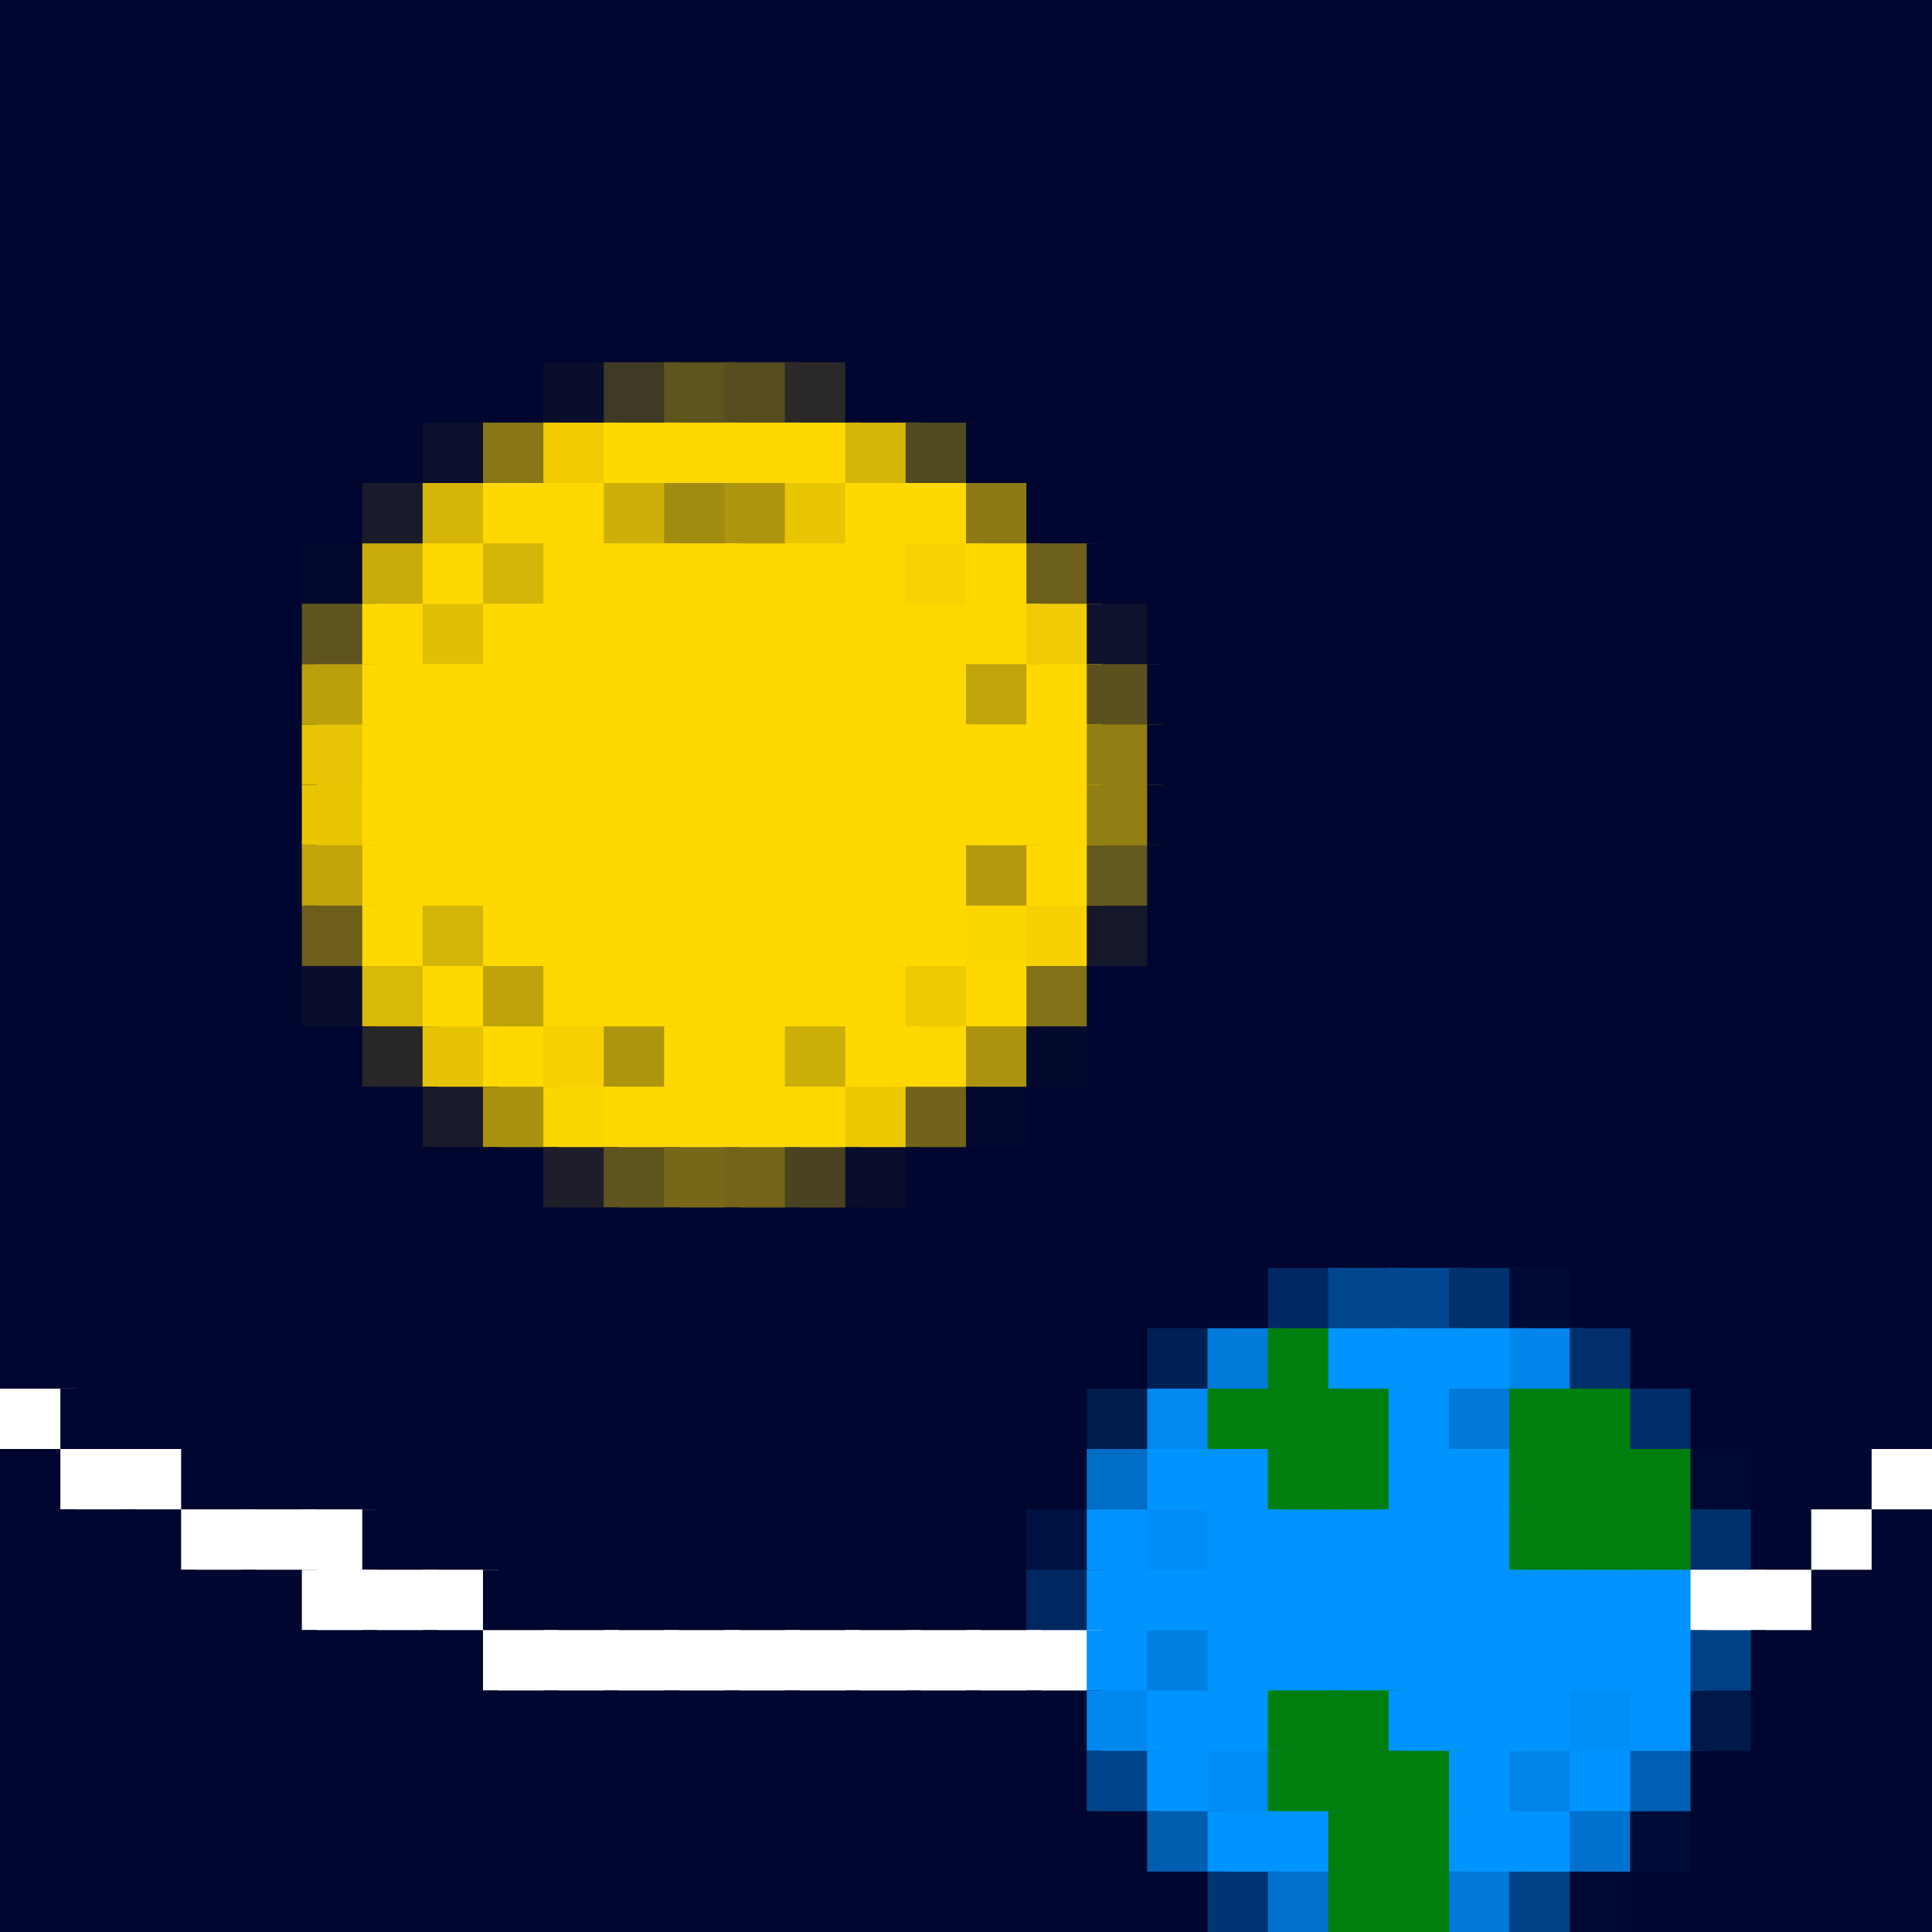 <?xml version="1.0" encoding="utf-8" ?>
<svg baseProfile="full" height="128px" version="1.1" width="128px" xmlns="http://www.w3.org/2000/svg" xmlns:ev="http://www.w3.org/2001/xml-events" xmlns:xlink="http://www.w3.org/1999/xlink"><rect width="100%" height="100%" fill="#808080" stroke="none"/><defs /><rect fill="rgb(0,6,47)" height="5px" width="5px" x="0px" y="0px" /><rect fill="rgb(0,6,47)" height="5px" width="5px" x="4px" y="0px" /><rect fill="rgb(0,6,47)" height="5px" width="5px" x="8px" y="0px" /><rect fill="rgb(0,6,47)" height="5px" width="5px" x="12px" y="0px" /><rect fill="rgb(0,6,47)" height="5px" width="5px" x="16px" y="0px" /><rect fill="rgb(0,6,47)" height="5px" width="5px" x="20px" y="0px" /><rect fill="rgb(0,6,47)" height="5px" width="5px" x="24px" y="0px" /><rect fill="rgb(0,6,47)" height="5px" width="5px" x="28px" y="0px" /><rect fill="rgb(0,6,47)" height="5px" width="5px" x="32px" y="0px" /><rect fill="rgb(0,6,47)" height="5px" width="5px" x="36px" y="0px" /><rect fill="rgb(0,6,47)" height="5px" width="5px" x="40px" y="0px" /><rect fill="rgb(0,6,47)" height="5px" width="5px" x="44px" y="0px" /><rect fill="rgb(0,6,47)" height="5px" width="5px" x="48px" y="0px" /><rect fill="rgb(0,6,47)" height="5px" width="5px" x="52px" y="0px" /><rect fill="rgb(0,6,47)" height="5px" width="5px" x="56px" y="0px" /><rect fill="rgb(0,6,47)" height="5px" width="5px" x="60px" y="0px" /><rect fill="rgb(0,6,47)" height="5px" width="5px" x="64px" y="0px" /><rect fill="rgb(0,6,47)" height="5px" width="5px" x="68px" y="0px" /><rect fill="rgb(0,6,47)" height="5px" width="5px" x="72px" y="0px" /><rect fill="rgb(0,6,47)" height="5px" width="5px" x="76px" y="0px" /><rect fill="rgb(0,6,47)" height="5px" width="5px" x="80px" y="0px" /><rect fill="rgb(0,6,47)" height="5px" width="5px" x="84px" y="0px" /><rect fill="rgb(0,6,47)" height="5px" width="5px" x="88px" y="0px" /><rect fill="rgb(0,6,47)" height="5px" width="5px" x="92px" y="0px" /><rect fill="rgb(0,6,47)" height="5px" width="5px" x="96px" y="0px" /><rect fill="rgb(0,6,47)" height="5px" width="5px" x="100px" y="0px" /><rect fill="rgb(0,6,47)" height="5px" width="5px" x="104px" y="0px" /><rect fill="rgb(0,6,47)" height="5px" width="5px" x="108px" y="0px" /><rect fill="rgb(0,6,47)" height="5px" width="5px" x="112px" y="0px" /><rect fill="rgb(0,6,47)" height="5px" width="5px" x="116px" y="0px" /><rect fill="rgb(0,6,47)" height="5px" width="5px" x="120px" y="0px" /><rect fill="rgb(0,6,47)" height="5px" width="5px" x="124px" y="0px" /><rect fill="rgb(0,6,47)" height="5px" width="5px" x="0px" y="4px" /><rect fill="rgb(0,6,47)" height="5px" width="5px" x="4px" y="4px" /><rect fill="rgb(0,6,47)" height="5px" width="5px" x="8px" y="4px" /><rect fill="rgb(0,6,47)" height="5px" width="5px" x="12px" y="4px" /><rect fill="rgb(0,6,47)" height="5px" width="5px" x="16px" y="4px" /><rect fill="rgb(0,6,47)" height="5px" width="5px" x="20px" y="4px" /><rect fill="rgb(0,6,47)" height="5px" width="5px" x="24px" y="4px" /><rect fill="rgb(0,6,47)" height="5px" width="5px" x="28px" y="4px" /><rect fill="rgb(0,6,47)" height="5px" width="5px" x="32px" y="4px" /><rect fill="rgb(0,6,47)" height="5px" width="5px" x="36px" y="4px" /><rect fill="rgb(0,6,47)" height="5px" width="5px" x="40px" y="4px" /><rect fill="rgb(0,6,47)" height="5px" width="5px" x="44px" y="4px" /><rect fill="rgb(0,6,47)" height="5px" width="5px" x="48px" y="4px" /><rect fill="rgb(0,6,47)" height="5px" width="5px" x="52px" y="4px" /><rect fill="rgb(0,6,47)" height="5px" width="5px" x="56px" y="4px" /><rect fill="rgb(0,6,47)" height="5px" width="5px" x="60px" y="4px" /><rect fill="rgb(0,6,47)" height="5px" width="5px" x="64px" y="4px" /><rect fill="rgb(0,6,47)" height="5px" width="5px" x="68px" y="4px" /><rect fill="rgb(0,6,47)" height="5px" width="5px" x="72px" y="4px" /><rect fill="rgb(0,6,47)" height="5px" width="5px" x="76px" y="4px" /><rect fill="rgb(0,6,47)" height="5px" width="5px" x="80px" y="4px" /><rect fill="rgb(0,6,47)" height="5px" width="5px" x="84px" y="4px" /><rect fill="rgb(0,6,47)" height="5px" width="5px" x="88px" y="4px" /><rect fill="rgb(0,6,47)" height="5px" width="5px" x="92px" y="4px" /><rect fill="rgb(0,6,47)" height="5px" width="5px" x="96px" y="4px" /><rect fill="rgb(0,6,47)" height="5px" width="5px" x="100px" y="4px" /><rect fill="rgb(0,6,47)" height="5px" width="5px" x="104px" y="4px" /><rect fill="rgb(0,6,47)" height="5px" width="5px" x="108px" y="4px" /><rect fill="rgb(0,6,47)" height="5px" width="5px" x="112px" y="4px" /><rect fill="rgb(0,6,47)" height="5px" width="5px" x="116px" y="4px" /><rect fill="rgb(0,6,47)" height="5px" width="5px" x="120px" y="4px" /><rect fill="rgb(0,6,47)" height="5px" width="5px" x="124px" y="4px" /><rect fill="rgb(0,6,47)" height="5px" width="5px" x="0px" y="8px" /><rect fill="rgb(0,6,47)" height="5px" width="5px" x="4px" y="8px" /><rect fill="rgb(0,6,47)" height="5px" width="5px" x="8px" y="8px" /><rect fill="rgb(0,6,47)" height="5px" width="5px" x="12px" y="8px" /><rect fill="rgb(0,6,47)" height="5px" width="5px" x="16px" y="8px" /><rect fill="rgb(0,6,47)" height="5px" width="5px" x="20px" y="8px" /><rect fill="rgb(0,6,47)" height="5px" width="5px" x="24px" y="8px" /><rect fill="rgb(0,6,47)" height="5px" width="5px" x="28px" y="8px" /><rect fill="rgb(0,6,47)" height="5px" width="5px" x="32px" y="8px" /><rect fill="rgb(0,6,47)" height="5px" width="5px" x="36px" y="8px" /><rect fill="rgb(0,6,47)" height="5px" width="5px" x="40px" y="8px" /><rect fill="rgb(0,6,47)" height="5px" width="5px" x="44px" y="8px" /><rect fill="rgb(0,6,47)" height="5px" width="5px" x="48px" y="8px" /><rect fill="rgb(0,6,47)" height="5px" width="5px" x="52px" y="8px" /><rect fill="rgb(0,6,47)" height="5px" width="5px" x="56px" y="8px" /><rect fill="rgb(0,6,47)" height="5px" width="5px" x="60px" y="8px" /><rect fill="rgb(0,6,47)" height="5px" width="5px" x="64px" y="8px" /><rect fill="rgb(0,6,47)" height="5px" width="5px" x="68px" y="8px" /><rect fill="rgb(0,6,47)" height="5px" width="5px" x="72px" y="8px" /><rect fill="rgb(0,6,47)" height="5px" width="5px" x="76px" y="8px" /><rect fill="rgb(0,6,47)" height="5px" width="5px" x="80px" y="8px" /><rect fill="rgb(0,6,47)" height="5px" width="5px" x="84px" y="8px" /><rect fill="rgb(0,6,47)" height="5px" width="5px" x="88px" y="8px" /><rect fill="rgb(0,6,47)" height="5px" width="5px" x="92px" y="8px" /><rect fill="rgb(0,6,47)" height="5px" width="5px" x="96px" y="8px" /><rect fill="rgb(0,6,47)" height="5px" width="5px" x="100px" y="8px" /><rect fill="rgb(0,6,47)" height="5px" width="5px" x="104px" y="8px" /><rect fill="rgb(0,6,47)" height="5px" width="5px" x="108px" y="8px" /><rect fill="rgb(0,6,47)" height="5px" width="5px" x="112px" y="8px" /><rect fill="rgb(0,6,47)" height="5px" width="5px" x="116px" y="8px" /><rect fill="rgb(0,6,47)" height="5px" width="5px" x="120px" y="8px" /><rect fill="rgb(0,6,47)" height="5px" width="5px" x="124px" y="8px" /><rect fill="rgb(0,6,47)" height="5px" width="5px" x="0px" y="12px" /><rect fill="rgb(0,6,47)" height="5px" width="5px" x="4px" y="12px" /><rect fill="rgb(0,6,47)" height="5px" width="5px" x="8px" y="12px" /><rect fill="rgb(0,6,47)" height="5px" width="5px" x="12px" y="12px" /><rect fill="rgb(0,6,47)" height="5px" width="5px" x="16px" y="12px" /><rect fill="rgb(0,6,47)" height="5px" width="5px" x="20px" y="12px" /><rect fill="rgb(0,6,47)" height="5px" width="5px" x="24px" y="12px" /><rect fill="rgb(0,6,47)" height="5px" width="5px" x="28px" y="12px" /><rect fill="rgb(0,6,47)" height="5px" width="5px" x="32px" y="12px" /><rect fill="rgb(0,6,47)" height="5px" width="5px" x="36px" y="12px" /><rect fill="rgb(0,6,47)" height="5px" width="5px" x="40px" y="12px" /><rect fill="rgb(0,6,47)" height="5px" width="5px" x="44px" y="12px" /><rect fill="rgb(0,6,47)" height="5px" width="5px" x="48px" y="12px" /><rect fill="rgb(0,6,47)" height="5px" width="5px" x="52px" y="12px" /><rect fill="rgb(0,6,47)" height="5px" width="5px" x="56px" y="12px" /><rect fill="rgb(0,6,47)" height="5px" width="5px" x="60px" y="12px" /><rect fill="rgb(0,6,47)" height="5px" width="5px" x="64px" y="12px" /><rect fill="rgb(0,6,47)" height="5px" width="5px" x="68px" y="12px" /><rect fill="rgb(0,6,47)" height="5px" width="5px" x="72px" y="12px" /><rect fill="rgb(0,6,47)" height="5px" width="5px" x="76px" y="12px" /><rect fill="rgb(0,6,47)" height="5px" width="5px" x="80px" y="12px" /><rect fill="rgb(0,6,47)" height="5px" width="5px" x="84px" y="12px" /><rect fill="rgb(0,6,47)" height="5px" width="5px" x="88px" y="12px" /><rect fill="rgb(0,6,47)" height="5px" width="5px" x="92px" y="12px" /><rect fill="rgb(0,6,47)" height="5px" width="5px" x="96px" y="12px" /><rect fill="rgb(0,6,47)" height="5px" width="5px" x="100px" y="12px" /><rect fill="rgb(0,6,47)" height="5px" width="5px" x="104px" y="12px" /><rect fill="rgb(0,6,47)" height="5px" width="5px" x="108px" y="12px" /><rect fill="rgb(0,6,47)" height="5px" width="5px" x="112px" y="12px" /><rect fill="rgb(0,6,47)" height="5px" width="5px" x="116px" y="12px" /><rect fill="rgb(0,6,47)" height="5px" width="5px" x="120px" y="12px" /><rect fill="rgb(0,6,47)" height="5px" width="5px" x="124px" y="12px" /><rect fill="rgb(0,6,47)" height="5px" width="5px" x="0px" y="16px" /><rect fill="rgb(0,6,47)" height="5px" width="5px" x="4px" y="16px" /><rect fill="rgb(0,6,47)" height="5px" width="5px" x="8px" y="16px" /><rect fill="rgb(0,6,47)" height="5px" width="5px" x="12px" y="16px" /><rect fill="rgb(0,6,47)" height="5px" width="5px" x="16px" y="16px" /><rect fill="rgb(0,6,47)" height="5px" width="5px" x="20px" y="16px" /><rect fill="rgb(0,6,47)" height="5px" width="5px" x="24px" y="16px" /><rect fill="rgb(0,6,47)" height="5px" width="5px" x="28px" y="16px" /><rect fill="rgb(0,6,47)" height="5px" width="5px" x="32px" y="16px" /><rect fill="rgb(0,6,47)" height="5px" width="5px" x="36px" y="16px" /><rect fill="rgb(0,6,47)" height="5px" width="5px" x="40px" y="16px" /><rect fill="rgb(0,6,47)" height="5px" width="5px" x="44px" y="16px" /><rect fill="rgb(0,6,47)" height="5px" width="5px" x="48px" y="16px" /><rect fill="rgb(0,6,47)" height="5px" width="5px" x="52px" y="16px" /><rect fill="rgb(0,6,47)" height="5px" width="5px" x="56px" y="16px" /><rect fill="rgb(0,6,47)" height="5px" width="5px" x="60px" y="16px" /><rect fill="rgb(0,6,47)" height="5px" width="5px" x="64px" y="16px" /><rect fill="rgb(0,6,47)" height="5px" width="5px" x="68px" y="16px" /><rect fill="rgb(0,6,47)" height="5px" width="5px" x="72px" y="16px" /><rect fill="rgb(0,6,47)" height="5px" width="5px" x="76px" y="16px" /><rect fill="rgb(0,6,47)" height="5px" width="5px" x="80px" y="16px" /><rect fill="rgb(0,6,47)" height="5px" width="5px" x="84px" y="16px" /><rect fill="rgb(0,6,47)" height="5px" width="5px" x="88px" y="16px" /><rect fill="rgb(0,6,47)" height="5px" width="5px" x="92px" y="16px" /><rect fill="rgb(0,6,47)" height="5px" width="5px" x="96px" y="16px" /><rect fill="rgb(0,6,47)" height="5px" width="5px" x="100px" y="16px" /><rect fill="rgb(0,6,47)" height="5px" width="5px" x="104px" y="16px" /><rect fill="rgb(0,6,47)" height="5px" width="5px" x="108px" y="16px" /><rect fill="rgb(0,6,47)" height="5px" width="5px" x="112px" y="16px" /><rect fill="rgb(0,6,47)" height="5px" width="5px" x="116px" y="16px" /><rect fill="rgb(0,6,47)" height="5px" width="5px" x="120px" y="16px" /><rect fill="rgb(0,6,47)" height="5px" width="5px" x="124px" y="16px" /><rect fill="rgb(0,6,47)" height="5px" width="5px" x="0px" y="20px" /><rect fill="rgb(0,6,47)" height="5px" width="5px" x="4px" y="20px" /><rect fill="rgb(0,6,47)" height="5px" width="5px" x="8px" y="20px" /><rect fill="rgb(0,6,47)" height="5px" width="5px" x="12px" y="20px" /><rect fill="rgb(0,6,47)" height="5px" width="5px" x="16px" y="20px" /><rect fill="rgb(0,6,47)" height="5px" width="5px" x="20px" y="20px" /><rect fill="rgb(0,6,47)" height="5px" width="5px" x="24px" y="20px" /><rect fill="rgb(0,6,47)" height="5px" width="5px" x="28px" y="20px" /><rect fill="rgb(0,6,47)" height="5px" width="5px" x="32px" y="20px" /><rect fill="rgb(0,6,47)" height="5px" width="5px" x="36px" y="20px" /><rect fill="rgb(0,6,47)" height="5px" width="5px" x="40px" y="20px" /><rect fill="rgb(0,6,47)" height="5px" width="5px" x="44px" y="20px" /><rect fill="rgb(0,6,47)" height="5px" width="5px" x="48px" y="20px" /><rect fill="rgb(0,6,47)" height="5px" width="5px" x="52px" y="20px" /><rect fill="rgb(0,6,47)" height="5px" width="5px" x="56px" y="20px" /><rect fill="rgb(0,6,47)" height="5px" width="5px" x="60px" y="20px" /><rect fill="rgb(0,6,47)" height="5px" width="5px" x="64px" y="20px" /><rect fill="rgb(0,6,47)" height="5px" width="5px" x="68px" y="20px" /><rect fill="rgb(0,6,47)" height="5px" width="5px" x="72px" y="20px" /><rect fill="rgb(0,6,47)" height="5px" width="5px" x="76px" y="20px" /><rect fill="rgb(0,6,47)" height="5px" width="5px" x="80px" y="20px" /><rect fill="rgb(0,6,47)" height="5px" width="5px" x="84px" y="20px" /><rect fill="rgb(0,6,47)" height="5px" width="5px" x="88px" y="20px" /><rect fill="rgb(0,6,47)" height="5px" width="5px" x="92px" y="20px" /><rect fill="rgb(0,6,47)" height="5px" width="5px" x="96px" y="20px" /><rect fill="rgb(0,6,47)" height="5px" width="5px" x="100px" y="20px" /><rect fill="rgb(0,6,47)" height="5px" width="5px" x="104px" y="20px" /><rect fill="rgb(0,6,47)" height="5px" width="5px" x="108px" y="20px" /><rect fill="rgb(0,6,47)" height="5px" width="5px" x="112px" y="20px" /><rect fill="rgb(0,6,47)" height="5px" width="5px" x="116px" y="20px" /><rect fill="rgb(0,6,47)" height="5px" width="5px" x="120px" y="20px" /><rect fill="rgb(0,6,47)" height="5px" width="5px" x="124px" y="20px" /><rect fill="rgb(0,6,47)" height="5px" width="5px" x="0px" y="24px" /><rect fill="rgb(0,6,47)" height="5px" width="5px" x="4px" y="24px" /><rect fill="rgb(0,6,47)" height="5px" width="5px" x="8px" y="24px" /><rect fill="rgb(0,6,47)" height="5px" width="5px" x="12px" y="24px" /><rect fill="rgb(0,6,47)" height="5px" width="5px" x="16px" y="24px" /><rect fill="rgb(0,6,47)" height="5px" width="5px" x="20px" y="24px" /><rect fill="rgb(0,6,47)" height="5px" width="5px" x="24px" y="24px" /><rect fill="rgb(0,6,47)" height="5px" width="5px" x="28px" y="24px" /><rect fill="rgb(0,6,47)" height="5px" width="5px" x="32px" y="24px" /><rect fill="rgb(9,14,45)" height="5px" width="5px" x="36px" y="24px" /><rect fill="rgb(63,58,35)" height="5px" width="5px" x="40px" y="24px" /><rect fill="rgb(94,84,30)" height="5px" width="5px" x="44px" y="24px" /><rect fill="rgb(85,76,31)" height="5px" width="5px" x="48px" y="24px" /><rect fill="rgb(43,41,39)" height="5px" width="5px" x="52px" y="24px" /><rect fill="rgb(0,6,47)" height="5px" width="5px" x="56px" y="24px" /><rect fill="rgb(0,6,47)" height="5px" width="5px" x="60px" y="24px" /><rect fill="rgb(0,6,47)" height="5px" width="5px" x="64px" y="24px" /><rect fill="rgb(0,6,47)" height="5px" width="5px" x="68px" y="24px" /><rect fill="rgb(0,6,47)" height="5px" width="5px" x="72px" y="24px" /><rect fill="rgb(0,6,47)" height="5px" width="5px" x="76px" y="24px" /><rect fill="rgb(0,6,47)" height="5px" width="5px" x="80px" y="24px" /><rect fill="rgb(0,6,47)" height="5px" width="5px" x="84px" y="24px" /><rect fill="rgb(0,6,47)" height="5px" width="5px" x="88px" y="24px" /><rect fill="rgb(0,6,47)" height="5px" width="5px" x="92px" y="24px" /><rect fill="rgb(0,6,47)" height="5px" width="5px" x="96px" y="24px" /><rect fill="rgb(0,6,47)" height="5px" width="5px" x="100px" y="24px" /><rect fill="rgb(0,6,47)" height="5px" width="5px" x="104px" y="24px" /><rect fill="rgb(0,6,47)" height="5px" width="5px" x="108px" y="24px" /><rect fill="rgb(0,6,47)" height="5px" width="5px" x="112px" y="24px" /><rect fill="rgb(0,6,47)" height="5px" width="5px" x="116px" y="24px" /><rect fill="rgb(0,6,47)" height="5px" width="5px" x="120px" y="24px" /><rect fill="rgb(0,6,47)" height="5px" width="5px" x="124px" y="24px" /><rect fill="rgb(0,6,47)" height="5px" width="5px" x="0px" y="28px" /><rect fill="rgb(0,6,47)" height="5px" width="5px" x="4px" y="28px" /><rect fill="rgb(0,6,47)" height="5px" width="5px" x="8px" y="28px" /><rect fill="rgb(0,6,47)" height="5px" width="5px" x="12px" y="28px" /><rect fill="rgb(0,6,47)" height="5px" width="5px" x="16px" y="28px" /><rect fill="rgb(0,6,47)" height="5px" width="5px" x="20px" y="28px" /><rect fill="rgb(0,6,47)" height="5px" width="5px" x="24px" y="28px" /><rect fill="rgb(11,15,45)" height="5px" width="5px" x="28px" y="28px" /><rect fill="rgb(137,119,22)" height="5px" width="5px" x="32px" y="28px" /><rect fill="rgb(241,204,3)" height="5px" width="5px" x="36px" y="28px" /><rect fill="rgb(255,216,0)" height="5px" width="5px" x="40px" y="28px" /><rect fill="rgb(255,216,0)" height="5px" width="5px" x="44px" y="28px" /><rect fill="rgb(255,216,0)" height="5px" width="5px" x="48px" y="28px" /><rect fill="rgb(255,216,0)" height="5px" width="5px" x="52px" y="28px" /><rect fill="rgb(213,181,8)" height="5px" width="5px" x="56px" y="28px" /><rect fill="rgb(81,73,32)" height="5px" width="5px" x="60px" y="28px" /><rect fill="rgb(0,6,47)" height="5px" width="5px" x="64px" y="28px" /><rect fill="rgb(0,6,47)" height="5px" width="5px" x="68px" y="28px" /><rect fill="rgb(0,6,47)" height="5px" width="5px" x="72px" y="28px" /><rect fill="rgb(0,6,47)" height="5px" width="5px" x="76px" y="28px" /><rect fill="rgb(0,6,47)" height="5px" width="5px" x="80px" y="28px" /><rect fill="rgb(0,6,47)" height="5px" width="5px" x="84px" y="28px" /><rect fill="rgb(0,6,47)" height="5px" width="5px" x="88px" y="28px" /><rect fill="rgb(0,6,47)" height="5px" width="5px" x="92px" y="28px" /><rect fill="rgb(0,6,47)" height="5px" width="5px" x="96px" y="28px" /><rect fill="rgb(0,6,47)" height="5px" width="5px" x="100px" y="28px" /><rect fill="rgb(0,6,47)" height="5px" width="5px" x="104px" y="28px" /><rect fill="rgb(0,6,47)" height="5px" width="5px" x="108px" y="28px" /><rect fill="rgb(0,6,47)" height="5px" width="5px" x="112px" y="28px" /><rect fill="rgb(0,6,47)" height="5px" width="5px" x="116px" y="28px" /><rect fill="rgb(0,6,47)" height="5px" width="5px" x="120px" y="28px" /><rect fill="rgb(0,6,47)" height="5px" width="5px" x="124px" y="28px" /><rect fill="rgb(0,6,47)" height="5px" width="5px" x="0px" y="32px" /><rect fill="rgb(0,6,47)" height="5px" width="5px" x="4px" y="32px" /><rect fill="rgb(0,6,47)" height="5px" width="5px" x="8px" y="32px" /><rect fill="rgb(0,6,47)" height="5px" width="5px" x="12px" y="32px" /><rect fill="rgb(0,6,47)" height="5px" width="5px" x="16px" y="32px" /><rect fill="rgb(0,6,47)" height="5px" width="5px" x="20px" y="32px" /><rect fill="rgb(25,26,42)" height="5px" width="5px" x="24px" y="32px" /><rect fill="rgb(212,181,8)" height="5px" width="5px" x="28px" y="32px" /><rect fill="rgb(255,216,0)" height="5px" width="5px" x="32px" y="32px" /><rect fill="rgb(255,216,0)" height="5px" width="5px" x="36px" y="32px" /><rect fill="rgb(206,175,9)" height="5px" width="5px" x="40px" y="32px" /><rect fill="rgb(162,139,17)" height="5px" width="5px" x="44px" y="32px" /><rect fill="rgb(174,149,15)" height="5px" width="5px" x="48px" y="32px" /><rect fill="rgb(232,198,4)" height="5px" width="5px" x="52px" y="32px" /><rect fill="rgb(255,216,0)" height="5px" width="5px" x="56px" y="32px" /><rect fill="rgb(255,216,0)" height="5px" width="5px" x="60px" y="32px" /><rect fill="rgb(141,122,21)" height="5px" width="5px" x="64px" y="32px" /><rect fill="rgb(0,6,47)" height="5px" width="5px" x="68px" y="32px" /><rect fill="rgb(0,6,47)" height="5px" width="5px" x="72px" y="32px" /><rect fill="rgb(0,6,47)" height="5px" width="5px" x="76px" y="32px" /><rect fill="rgb(0,6,47)" height="5px" width="5px" x="80px" y="32px" /><rect fill="rgb(0,6,47)" height="5px" width="5px" x="84px" y="32px" /><rect fill="rgb(0,6,47)" height="5px" width="5px" x="88px" y="32px" /><rect fill="rgb(0,6,47)" height="5px" width="5px" x="92px" y="32px" /><rect fill="rgb(0,6,47)" height="5px" width="5px" x="96px" y="32px" /><rect fill="rgb(0,6,47)" height="5px" width="5px" x="100px" y="32px" /><rect fill="rgb(0,6,47)" height="5px" width="5px" x="104px" y="32px" /><rect fill="rgb(0,6,47)" height="5px" width="5px" x="108px" y="32px" /><rect fill="rgb(0,6,47)" height="5px" width="5px" x="112px" y="32px" /><rect fill="rgb(0,6,47)" height="5px" width="5px" x="116px" y="32px" /><rect fill="rgb(0,6,47)" height="5px" width="5px" x="120px" y="32px" /><rect fill="rgb(0,6,47)" height="5px" width="5px" x="124px" y="32px" /><rect fill="rgb(0,6,47)" height="5px" width="5px" x="0px" y="36px" /><rect fill="rgb(0,6,47)" height="5px" width="5px" x="4px" y="36px" /><rect fill="rgb(0,6,47)" height="5px" width="5px" x="8px" y="36px" /><rect fill="rgb(0,6,47)" height="5px" width="5px" x="12px" y="36px" /><rect fill="rgb(0,6,47)" height="5px" width="5px" x="16px" y="36px" /><rect fill="rgb(3,9,46)" height="5px" width="5px" x="20px" y="36px" /><rect fill="rgb(200,170,10)" height="5px" width="5px" x="24px" y="36px" /><rect fill="rgb(255,216,0)" height="5px" width="5px" x="28px" y="36px" /><rect fill="rgb(212,181,8)" height="5px" width="5px" x="32px" y="36px" /><rect fill="rgb(255,216,0)" height="5px" width="5px" x="36px" y="36px" /><rect fill="rgb(255,216,0)" height="5px" width="5px" x="40px" y="36px" /><rect fill="rgb(255,216,0)" height="5px" width="5px" x="44px" y="36px" /><rect fill="rgb(255,216,0)" height="5px" width="5px" x="48px" y="36px" /><rect fill="rgb(255,216,0)" height="5px" width="5px" x="52px" y="36px" /><rect fill="rgb(255,216,0)" height="5px" width="5px" x="56px" y="36px" /><rect fill="rgb(248,210,1)" height="5px" width="5px" x="60px" y="36px" /><rect fill="rgb(255,216,0)" height="5px" width="5px" x="64px" y="36px" /><rect fill="rgb(108,94,27)" height="5px" width="5px" x="68px" y="36px" /><rect fill="rgb(0,6,47)" height="5px" width="5px" x="72px" y="36px" /><rect fill="rgb(0,6,47)" height="5px" width="5px" x="76px" y="36px" /><rect fill="rgb(0,6,47)" height="5px" width="5px" x="80px" y="36px" /><rect fill="rgb(0,6,47)" height="5px" width="5px" x="84px" y="36px" /><rect fill="rgb(0,6,47)" height="5px" width="5px" x="88px" y="36px" /><rect fill="rgb(0,6,47)" height="5px" width="5px" x="92px" y="36px" /><rect fill="rgb(0,6,47)" height="5px" width="5px" x="96px" y="36px" /><rect fill="rgb(0,6,47)" height="5px" width="5px" x="100px" y="36px" /><rect fill="rgb(0,6,47)" height="5px" width="5px" x="104px" y="36px" /><rect fill="rgb(0,6,47)" height="5px" width="5px" x="108px" y="36px" /><rect fill="rgb(0,6,47)" height="5px" width="5px" x="112px" y="36px" /><rect fill="rgb(0,6,47)" height="5px" width="5px" x="116px" y="36px" /><rect fill="rgb(0,6,47)" height="5px" width="5px" x="120px" y="36px" /><rect fill="rgb(0,6,47)" height="5px" width="5px" x="124px" y="36px" /><rect fill="rgb(0,6,47)" height="5px" width="5px" x="0px" y="40px" /><rect fill="rgb(0,6,47)" height="5px" width="5px" x="4px" y="40px" /><rect fill="rgb(0,6,47)" height="5px" width="5px" x="8px" y="40px" /><rect fill="rgb(0,6,47)" height="5px" width="5px" x="12px" y="40px" /><rect fill="rgb(0,6,47)" height="5px" width="5px" x="16px" y="40px" /><rect fill="rgb(95,84,29)" height="5px" width="5px" x="20px" y="40px" /><rect fill="rgb(255,216,0)" height="5px" width="5px" x="24px" y="40px" /><rect fill="rgb(224,191,6)" height="5px" width="5px" x="28px" y="40px" /><rect fill="rgb(255,216,0)" height="5px" width="5px" x="32px" y="40px" /><rect fill="rgb(255,216,0)" height="5px" width="5px" x="36px" y="40px" /><rect fill="rgb(255,216,0)" height="5px" width="5px" x="40px" y="40px" /><rect fill="rgb(255,216,0)" height="5px" width="5px" x="44px" y="40px" /><rect fill="rgb(255,216,0)" height="5px" width="5px" x="48px" y="40px" /><rect fill="rgb(255,216,0)" height="5px" width="5px" x="52px" y="40px" /><rect fill="rgb(255,216,0)" height="5px" width="5px" x="56px" y="40px" /><rect fill="rgb(255,216,0)" height="5px" width="5px" x="60px" y="40px" /><rect fill="rgb(255,216,0)" height="5px" width="5px" x="64px" y="40px" /><rect fill="rgb(240,203,3)" height="5px" width="5px" x="68px" y="40px" /><rect fill="rgb(14,18,44)" height="5px" width="5px" x="72px" y="40px" /><rect fill="rgb(0,6,47)" height="5px" width="5px" x="76px" y="40px" /><rect fill="rgb(0,6,47)" height="5px" width="5px" x="80px" y="40px" /><rect fill="rgb(0,6,47)" height="5px" width="5px" x="84px" y="40px" /><rect fill="rgb(0,6,47)" height="5px" width="5px" x="88px" y="40px" /><rect fill="rgb(0,6,47)" height="5px" width="5px" x="92px" y="40px" /><rect fill="rgb(0,6,47)" height="5px" width="5px" x="96px" y="40px" /><rect fill="rgb(0,6,47)" height="5px" width="5px" x="100px" y="40px" /><rect fill="rgb(0,6,47)" height="5px" width="5px" x="104px" y="40px" /><rect fill="rgb(0,6,47)" height="5px" width="5px" x="108px" y="40px" /><rect fill="rgb(0,6,47)" height="5px" width="5px" x="112px" y="40px" /><rect fill="rgb(0,6,47)" height="5px" width="5px" x="116px" y="40px" /><rect fill="rgb(0,6,47)" height="5px" width="5px" x="120px" y="40px" /><rect fill="rgb(0,6,47)" height="5px" width="5px" x="124px" y="40px" /><rect fill="rgb(0,6,47)" height="5px" width="5px" x="0px" y="44px" /><rect fill="rgb(0,6,47)" height="5px" width="5px" x="4px" y="44px" /><rect fill="rgb(0,6,47)" height="5px" width="5px" x="8px" y="44px" /><rect fill="rgb(0,6,47)" height="5px" width="5px" x="12px" y="44px" /><rect fill="rgb(0,6,47)" height="5px" width="5px" x="16px" y="44px" /><rect fill="rgb(186,160,13)" height="5px" width="5px" x="20px" y="44px" /><rect fill="rgb(255,216,0)" height="5px" width="5px" x="24px" y="44px" /><rect fill="rgb(255,216,0)" height="5px" width="5px" x="28px" y="44px" /><rect fill="rgb(255,216,0)" height="5px" width="5px" x="32px" y="44px" /><rect fill="rgb(255,216,0)" height="5px" width="5px" x="36px" y="44px" /><rect fill="rgb(255,216,0)" height="5px" width="5px" x="40px" y="44px" /><rect fill="rgb(255,216,0)" height="5px" width="5px" x="44px" y="44px" /><rect fill="rgb(255,216,0)" height="5px" width="5px" x="48px" y="44px" /><rect fill="rgb(255,216,0)" height="5px" width="5px" x="52px" y="44px" /><rect fill="rgb(255,216,0)" height="5px" width="5px" x="56px" y="44px" /><rect fill="rgb(255,216,0)" height="5px" width="5px" x="60px" y="44px" /><rect fill="rgb(192,164,12)" height="5px" width="5px" x="64px" y="44px" /><rect fill="rgb(255,216,0)" height="5px" width="5px" x="68px" y="44px" /><rect fill="rgb(91,81,30)" height="5px" width="5px" x="72px" y="44px" /><rect fill="rgb(0,6,47)" height="5px" width="5px" x="76px" y="44px" /><rect fill="rgb(0,6,47)" height="5px" width="5px" x="80px" y="44px" /><rect fill="rgb(0,6,47)" height="5px" width="5px" x="84px" y="44px" /><rect fill="rgb(0,6,47)" height="5px" width="5px" x="88px" y="44px" /><rect fill="rgb(0,6,47)" height="5px" width="5px" x="92px" y="44px" /><rect fill="rgb(0,6,47)" height="5px" width="5px" x="96px" y="44px" /><rect fill="rgb(0,6,47)" height="5px" width="5px" x="100px" y="44px" /><rect fill="rgb(0,6,47)" height="5px" width="5px" x="104px" y="44px" /><rect fill="rgb(0,6,47)" height="5px" width="5px" x="108px" y="44px" /><rect fill="rgb(0,6,47)" height="5px" width="5px" x="112px" y="44px" /><rect fill="rgb(0,6,47)" height="5px" width="5px" x="116px" y="44px" /><rect fill="rgb(0,6,47)" height="5px" width="5px" x="120px" y="44px" /><rect fill="rgb(0,6,47)" height="5px" width="5px" x="124px" y="44px" /><rect fill="rgb(0,6,47)" height="5px" width="5px" x="0px" y="48px" /><rect fill="rgb(0,6,47)" height="5px" width="5px" x="4px" y="48px" /><rect fill="rgb(0,6,47)" height="5px" width="5px" x="8px" y="48px" /><rect fill="rgb(0,6,47)" height="5px" width="5px" x="12px" y="48px" /><rect fill="rgb(0,6,47)" height="5px" width="5px" x="16px" y="48px" /><rect fill="rgb(231,197,4)" height="5px" width="5px" x="20px" y="48px" /><rect fill="rgb(255,216,0)" height="5px" width="5px" x="24px" y="48px" /><rect fill="rgb(255,216,0)" height="5px" width="5px" x="28px" y="48px" /><rect fill="rgb(255,216,0)" height="5px" width="5px" x="32px" y="48px" /><rect fill="rgb(255,216,0)" height="5px" width="5px" x="36px" y="48px" /><rect fill="rgb(255,216,0)" height="5px" width="5px" x="40px" y="48px" /><rect fill="rgb(255,216,0)" height="5px" width="5px" x="44px" y="48px" /><rect fill="rgb(255,216,0)" height="5px" width="5px" x="48px" y="48px" /><rect fill="rgb(255,216,0)" height="5px" width="5px" x="52px" y="48px" /><rect fill="rgb(255,216,0)" height="5px" width="5px" x="56px" y="48px" /><rect fill="rgb(255,216,0)" height="5px" width="5px" x="60px" y="48px" /><rect fill="rgb(255,216,0)" height="5px" width="5px" x="64px" y="48px" /><rect fill="rgb(255,216,0)" height="5px" width="5px" x="68px" y="48px" /><rect fill="rgb(145,126,20)" height="5px" width="5px" x="72px" y="48px" /><rect fill="rgb(0,6,47)" height="5px" width="5px" x="76px" y="48px" /><rect fill="rgb(0,6,47)" height="5px" width="5px" x="80px" y="48px" /><rect fill="rgb(0,6,47)" height="5px" width="5px" x="84px" y="48px" /><rect fill="rgb(0,6,47)" height="5px" width="5px" x="88px" y="48px" /><rect fill="rgb(0,6,47)" height="5px" width="5px" x="92px" y="48px" /><rect fill="rgb(0,6,47)" height="5px" width="5px" x="96px" y="48px" /><rect fill="rgb(0,6,47)" height="5px" width="5px" x="100px" y="48px" /><rect fill="rgb(0,6,47)" height="5px" width="5px" x="104px" y="48px" /><rect fill="rgb(0,6,47)" height="5px" width="5px" x="108px" y="48px" /><rect fill="rgb(0,6,47)" height="5px" width="5px" x="112px" y="48px" /><rect fill="rgb(0,6,47)" height="5px" width="5px" x="116px" y="48px" /><rect fill="rgb(0,6,47)" height="5px" width="5px" x="120px" y="48px" /><rect fill="rgb(0,6,47)" height="5px" width="5px" x="124px" y="48px" /><rect fill="rgb(0,6,47)" height="5px" width="5px" x="0px" y="52px" /><rect fill="rgb(0,6,47)" height="5px" width="5px" x="4px" y="52px" /><rect fill="rgb(0,6,47)" height="5px" width="5px" x="8px" y="52px" /><rect fill="rgb(0,6,47)" height="5px" width="5px" x="12px" y="52px" /><rect fill="rgb(0,6,47)" height="5px" width="5px" x="16px" y="52px" /><rect fill="rgb(233,198,4)" height="5px" width="5px" x="20px" y="52px" /><rect fill="rgb(255,216,0)" height="5px" width="5px" x="24px" y="52px" /><rect fill="rgb(255,216,0)" height="5px" width="5px" x="28px" y="52px" /><rect fill="rgb(255,216,0)" height="5px" width="5px" x="32px" y="52px" /><rect fill="rgb(255,216,0)" height="5px" width="5px" x="36px" y="52px" /><rect fill="rgb(255,216,0)" height="5px" width="5px" x="40px" y="52px" /><rect fill="rgb(255,216,0)" height="5px" width="5px" x="44px" y="52px" /><rect fill="rgb(255,216,0)" height="5px" width="5px" x="48px" y="52px" /><rect fill="rgb(255,216,0)" height="5px" width="5px" x="52px" y="52px" /><rect fill="rgb(255,216,0)" height="5px" width="5px" x="56px" y="52px" /><rect fill="rgb(255,216,0)" height="5px" width="5px" x="60px" y="52px" /><rect fill="rgb(255,216,0)" height="5px" width="5px" x="64px" y="52px" /><rect fill="rgb(255,216,0)" height="5px" width="5px" x="68px" y="52px" /><rect fill="rgb(146,127,20)" height="5px" width="5px" x="72px" y="52px" /><rect fill="rgb(0,6,47)" height="5px" width="5px" x="76px" y="52px" /><rect fill="rgb(0,6,47)" height="5px" width="5px" x="80px" y="52px" /><rect fill="rgb(0,6,47)" height="5px" width="5px" x="84px" y="52px" /><rect fill="rgb(0,6,47)" height="5px" width="5px" x="88px" y="52px" /><rect fill="rgb(0,6,47)" height="5px" width="5px" x="92px" y="52px" /><rect fill="rgb(0,6,47)" height="5px" width="5px" x="96px" y="52px" /><rect fill="rgb(0,6,47)" height="5px" width="5px" x="100px" y="52px" /><rect fill="rgb(0,6,47)" height="5px" width="5px" x="104px" y="52px" /><rect fill="rgb(0,6,47)" height="5px" width="5px" x="108px" y="52px" /><rect fill="rgb(0,6,47)" height="5px" width="5px" x="112px" y="52px" /><rect fill="rgb(0,6,47)" height="5px" width="5px" x="116px" y="52px" /><rect fill="rgb(0,6,47)" height="5px" width="5px" x="120px" y="52px" /><rect fill="rgb(0,6,47)" height="5px" width="5px" x="124px" y="52px" /><rect fill="rgb(0,6,47)" height="5px" width="5px" x="0px" y="56px" /><rect fill="rgb(0,6,47)" height="5px" width="5px" x="4px" y="56px" /><rect fill="rgb(0,6,47)" height="5px" width="5px" x="8px" y="56px" /><rect fill="rgb(0,6,47)" height="5px" width="5px" x="12px" y="56px" /><rect fill="rgb(0,6,47)" height="5px" width="5px" x="16px" y="56px" /><rect fill="rgb(194,165,11)" height="5px" width="5px" x="20px" y="56px" /><rect fill="rgb(255,216,0)" height="5px" width="5px" x="24px" y="56px" /><rect fill="rgb(255,216,0)" height="5px" width="5px" x="28px" y="56px" /><rect fill="rgb(255,216,0)" height="5px" width="5px" x="32px" y="56px" /><rect fill="rgb(255,216,0)" height="5px" width="5px" x="36px" y="56px" /><rect fill="rgb(255,216,0)" height="5px" width="5px" x="40px" y="56px" /><rect fill="rgb(255,216,0)" height="5px" width="5px" x="44px" y="56px" /><rect fill="rgb(255,216,0)" height="5px" width="5px" x="48px" y="56px" /><rect fill="rgb(255,216,0)" height="5px" width="5px" x="52px" y="56px" /><rect fill="rgb(255,216,0)" height="5px" width="5px" x="56px" y="56px" /><rect fill="rgb(255,216,0)" height="5px" width="5px" x="60px" y="56px" /><rect fill="rgb(180,154,14)" height="5px" width="5px" x="64px" y="56px" /><rect fill="rgb(255,216,0)" height="5px" width="5px" x="68px" y="56px" /><rect fill="rgb(100,89,29)" height="5px" width="5px" x="72px" y="56px" /><rect fill="rgb(0,6,47)" height="5px" width="5px" x="76px" y="56px" /><rect fill="rgb(0,6,47)" height="5px" width="5px" x="80px" y="56px" /><rect fill="rgb(0,6,47)" height="5px" width="5px" x="84px" y="56px" /><rect fill="rgb(0,6,47)" height="5px" width="5px" x="88px" y="56px" /><rect fill="rgb(0,6,47)" height="5px" width="5px" x="92px" y="56px" /><rect fill="rgb(0,6,47)" height="5px" width="5px" x="96px" y="56px" /><rect fill="rgb(0,6,47)" height="5px" width="5px" x="100px" y="56px" /><rect fill="rgb(0,6,47)" height="5px" width="5px" x="104px" y="56px" /><rect fill="rgb(0,6,47)" height="5px" width="5px" x="108px" y="56px" /><rect fill="rgb(0,6,47)" height="5px" width="5px" x="112px" y="56px" /><rect fill="rgb(0,6,47)" height="5px" width="5px" x="116px" y="56px" /><rect fill="rgb(0,6,47)" height="5px" width="5px" x="120px" y="56px" /><rect fill="rgb(0,6,47)" height="5px" width="5px" x="124px" y="56px" /><rect fill="rgb(0,6,47)" height="5px" width="5px" x="0px" y="60px" /><rect fill="rgb(0,6,47)" height="5px" width="5px" x="4px" y="60px" /><rect fill="rgb(0,6,47)" height="5px" width="5px" x="8px" y="60px" /><rect fill="rgb(0,6,47)" height="5px" width="5px" x="12px" y="60px" /><rect fill="rgb(0,6,47)" height="5px" width="5px" x="16px" y="60px" /><rect fill="rgb(109,95,27)" height="5px" width="5px" x="20px" y="60px" /><rect fill="rgb(255,216,0)" height="5px" width="5px" x="24px" y="60px" /><rect fill="rgb(211,180,8)" height="5px" width="5px" x="28px" y="60px" /><rect fill="rgb(255,216,0)" height="5px" width="5px" x="32px" y="60px" /><rect fill="rgb(255,216,0)" height="5px" width="5px" x="36px" y="60px" /><rect fill="rgb(255,216,0)" height="5px" width="5px" x="40px" y="60px" /><rect fill="rgb(255,216,0)" height="5px" width="5px" x="44px" y="60px" /><rect fill="rgb(255,216,0)" height="5px" width="5px" x="48px" y="60px" /><rect fill="rgb(255,216,0)" height="5px" width="5px" x="52px" y="60px" /><rect fill="rgb(255,216,0)" height="5px" width="5px" x="56px" y="60px" /><rect fill="rgb(255,216,0)" height="5px" width="5px" x="60px" y="60px" /><rect fill="rgb(253,214,0)" height="5px" width="5px" x="64px" y="60px" /><rect fill="rgb(247,209,1)" height="5px" width="5px" x="68px" y="60px" /><rect fill="rgb(21,24,43)" height="5px" width="5px" x="72px" y="60px" /><rect fill="rgb(0,6,47)" height="5px" width="5px" x="76px" y="60px" /><rect fill="rgb(0,6,47)" height="5px" width="5px" x="80px" y="60px" /><rect fill="rgb(0,6,47)" height="5px" width="5px" x="84px" y="60px" /><rect fill="rgb(0,6,47)" height="5px" width="5px" x="88px" y="60px" /><rect fill="rgb(0,6,47)" height="5px" width="5px" x="92px" y="60px" /><rect fill="rgb(0,6,47)" height="5px" width="5px" x="96px" y="60px" /><rect fill="rgb(0,6,47)" height="5px" width="5px" x="100px" y="60px" /><rect fill="rgb(0,6,47)" height="5px" width="5px" x="104px" y="60px" /><rect fill="rgb(0,6,47)" height="5px" width="5px" x="108px" y="60px" /><rect fill="rgb(0,6,47)" height="5px" width="5px" x="112px" y="60px" /><rect fill="rgb(0,6,47)" height="5px" width="5px" x="116px" y="60px" /><rect fill="rgb(0,6,47)" height="5px" width="5px" x="120px" y="60px" /><rect fill="rgb(0,6,47)" height="5px" width="5px" x="124px" y="60px" /><rect fill="rgb(0,6,47)" height="5px" width="5px" x="0px" y="64px" /><rect fill="rgb(0,6,47)" height="5px" width="5px" x="4px" y="64px" /><rect fill="rgb(0,6,47)" height="5px" width="5px" x="8px" y="64px" /><rect fill="rgb(0,6,47)" height="5px" width="5px" x="12px" y="64px" /><rect fill="rgb(0,6,47)" height="5px" width="5px" x="16px" y="64px" /><rect fill="rgb(9,14,45)" height="5px" width="5px" x="20px" y="64px" /><rect fill="rgb(217,185,7)" height="5px" width="5px" x="24px" y="64px" /><rect fill="rgb(255,216,0)" height="5px" width="5px" x="28px" y="64px" /><rect fill="rgb(190,163,12)" height="5px" width="5px" x="32px" y="64px" /><rect fill="rgb(255,216,0)" height="5px" width="5px" x="36px" y="64px" /><rect fill="rgb(255,216,0)" height="5px" width="5px" x="40px" y="64px" /><rect fill="rgb(255,216,0)" height="5px" width="5px" x="44px" y="64px" /><rect fill="rgb(255,216,0)" height="5px" width="5px" x="48px" y="64px" /><rect fill="rgb(255,216,0)" height="5px" width="5px" x="52px" y="64px" /><rect fill="rgb(255,216,0)" height="5px" width="5px" x="56px" y="64px" /><rect fill="rgb(238,202,3)" height="5px" width="5px" x="60px" y="64px" /><rect fill="rgb(255,216,0)" height="5px" width="5px" x="64px" y="64px" /><rect fill="rgb(130,113,23)" height="5px" width="5px" x="68px" y="64px" /><rect fill="rgb(0,6,47)" height="5px" width="5px" x="72px" y="64px" /><rect fill="rgb(0,6,47)" height="5px" width="5px" x="76px" y="64px" /><rect fill="rgb(0,6,47)" height="5px" width="5px" x="80px" y="64px" /><rect fill="rgb(0,6,47)" height="5px" width="5px" x="84px" y="64px" /><rect fill="rgb(0,6,47)" height="5px" width="5px" x="88px" y="64px" /><rect fill="rgb(0,6,47)" height="5px" width="5px" x="92px" y="64px" /><rect fill="rgb(0,6,47)" height="5px" width="5px" x="96px" y="64px" /><rect fill="rgb(0,6,47)" height="5px" width="5px" x="100px" y="64px" /><rect fill="rgb(0,6,47)" height="5px" width="5px" x="104px" y="64px" /><rect fill="rgb(0,6,47)" height="5px" width="5px" x="108px" y="64px" /><rect fill="rgb(0,6,47)" height="5px" width="5px" x="112px" y="64px" /><rect fill="rgb(0,6,47)" height="5px" width="5px" x="116px" y="64px" /><rect fill="rgb(0,6,47)" height="5px" width="5px" x="120px" y="64px" /><rect fill="rgb(0,6,47)" height="5px" width="5px" x="124px" y="64px" /><rect fill="rgb(0,6,47)" height="5px" width="5px" x="0px" y="68px" /><rect fill="rgb(0,6,47)" height="5px" width="5px" x="4px" y="68px" /><rect fill="rgb(0,6,47)" height="5px" width="5px" x="8px" y="68px" /><rect fill="rgb(0,6,47)" height="5px" width="5px" x="12px" y="68px" /><rect fill="rgb(0,6,47)" height="5px" width="5px" x="16px" y="68px" /><rect fill="rgb(0,6,47)" height="5px" width="5px" x="20px" y="68px" /><rect fill="rgb(40,39,40)" height="5px" width="5px" x="24px" y="68px" /><rect fill="rgb(230,196,5)" height="5px" width="5px" x="28px" y="68px" /><rect fill="rgb(255,216,0)" height="5px" width="5px" x="32px" y="68px" /><rect fill="rgb(247,209,1)" height="5px" width="5px" x="36px" y="68px" /><rect fill="rgb(174,149,15)" height="5px" width="5px" x="40px" y="68px" /><rect fill="rgb(255,216,0)" height="5px" width="5px" x="44px" y="68px" /><rect fill="rgb(255,216,0)" height="5px" width="5px" x="48px" y="68px" /><rect fill="rgb(204,174,9)" height="5px" width="5px" x="52px" y="68px" /><rect fill="rgb(255,216,0)" height="5px" width="5px" x="56px" y="68px" /><rect fill="rgb(255,216,0)" height="5px" width="5px" x="60px" y="68px" /><rect fill="rgb(171,147,15)" height="5px" width="5px" x="64px" y="68px" /><rect fill="rgb(4,9,46)" height="5px" width="5px" x="68px" y="68px" /><rect fill="rgb(0,6,47)" height="5px" width="5px" x="72px" y="68px" /><rect fill="rgb(0,6,47)" height="5px" width="5px" x="76px" y="68px" /><rect fill="rgb(0,6,47)" height="5px" width="5px" x="80px" y="68px" /><rect fill="rgb(0,6,47)" height="5px" width="5px" x="84px" y="68px" /><rect fill="rgb(0,6,47)" height="5px" width="5px" x="88px" y="68px" /><rect fill="rgb(0,6,47)" height="5px" width="5px" x="92px" y="68px" /><rect fill="rgb(0,6,47)" height="5px" width="5px" x="96px" y="68px" /><rect fill="rgb(0,6,47)" height="5px" width="5px" x="100px" y="68px" /><rect fill="rgb(0,6,47)" height="5px" width="5px" x="104px" y="68px" /><rect fill="rgb(0,6,47)" height="5px" width="5px" x="108px" y="68px" /><rect fill="rgb(0,6,47)" height="5px" width="5px" x="112px" y="68px" /><rect fill="rgb(0,6,47)" height="5px" width="5px" x="116px" y="68px" /><rect fill="rgb(0,6,47)" height="5px" width="5px" x="120px" y="68px" /><rect fill="rgb(0,6,47)" height="5px" width="5px" x="124px" y="68px" /><rect fill="rgb(0,6,47)" height="5px" width="5px" x="0px" y="72px" /><rect fill="rgb(0,6,47)" height="5px" width="5px" x="4px" y="72px" /><rect fill="rgb(0,6,47)" height="5px" width="5px" x="8px" y="72px" /><rect fill="rgb(0,6,47)" height="5px" width="5px" x="12px" y="72px" /><rect fill="rgb(0,6,47)" height="5px" width="5px" x="16px" y="72px" /><rect fill="rgb(0,6,47)" height="5px" width="5px" x="20px" y="72px" /><rect fill="rgb(0,6,47)" height="5px" width="5px" x="24px" y="72px" /><rect fill="rgb(25,26,42)" height="5px" width="5px" x="28px" y="72px" /><rect fill="rgb(169,145,16)" height="5px" width="5px" x="32px" y="72px" /><rect fill="rgb(253,214,0)" height="5px" width="5px" x="36px" y="72px" /><rect fill="rgb(255,216,0)" height="5px" width="5px" x="40px" y="72px" /><rect fill="rgb(255,216,0)" height="5px" width="5px" x="44px" y="72px" /><rect fill="rgb(255,216,0)" height="5px" width="5px" x="48px" y="72px" /><rect fill="rgb(255,216,0)" height="5px" width="5px" x="52px" y="72px" /><rect fill="rgb(236,200,3)" height="5px" width="5px" x="56px" y="72px" /><rect fill="rgb(113,99,26)" height="5px" width="5px" x="60px" y="72px" /><rect fill="rgb(2,8,47)" height="5px" width="5px" x="64px" y="72px" /><rect fill="rgb(0,6,47)" height="5px" width="5px" x="68px" y="72px" /><rect fill="rgb(0,6,47)" height="5px" width="5px" x="72px" y="72px" /><rect fill="rgb(0,6,47)" height="5px" width="5px" x="76px" y="72px" /><rect fill="rgb(0,6,47)" height="5px" width="5px" x="80px" y="72px" /><rect fill="rgb(0,6,47)" height="5px" width="5px" x="84px" y="72px" /><rect fill="rgb(0,6,47)" height="5px" width="5px" x="88px" y="72px" /><rect fill="rgb(0,6,47)" height="5px" width="5px" x="92px" y="72px" /><rect fill="rgb(0,6,47)" height="5px" width="5px" x="96px" y="72px" /><rect fill="rgb(0,6,47)" height="5px" width="5px" x="100px" y="72px" /><rect fill="rgb(0,6,47)" height="5px" width="5px" x="104px" y="72px" /><rect fill="rgb(0,6,47)" height="5px" width="5px" x="108px" y="72px" /><rect fill="rgb(0,6,47)" height="5px" width="5px" x="112px" y="72px" /><rect fill="rgb(0,6,47)" height="5px" width="5px" x="116px" y="72px" /><rect fill="rgb(0,6,47)" height="5px" width="5px" x="120px" y="72px" /><rect fill="rgb(0,6,47)" height="5px" width="5px" x="124px" y="72px" /><rect fill="rgb(0,6,47)" height="5px" width="5px" x="0px" y="76px" /><rect fill="rgb(0,6,47)" height="5px" width="5px" x="4px" y="76px" /><rect fill="rgb(0,6,47)" height="5px" width="5px" x="8px" y="76px" /><rect fill="rgb(0,6,47)" height="5px" width="5px" x="12px" y="76px" /><rect fill="rgb(0,6,47)" height="5px" width="5px" x="16px" y="76px" /><rect fill="rgb(0,6,47)" height="5px" width="5px" x="20px" y="76px" /><rect fill="rgb(0,6,47)" height="5px" width="5px" x="24px" y="76px" /><rect fill="rgb(0,6,47)" height="5px" width="5px" x="28px" y="76px" /><rect fill="rgb(0,6,47)" height="5px" width="5px" x="32px" y="76px" /><rect fill="rgb(29,30,42)" height="5px" width="5px" x="36px" y="76px" /><rect fill="rgb(95,84,29)" height="5px" width="5px" x="40px" y="76px" /><rect fill="rgb(119,104,25)" height="5px" width="5px" x="44px" y="76px" /><rect fill="rgb(115,100,26)" height="5px" width="5px" x="48px" y="76px" /><rect fill="rgb(74,67,33)" height="5px" width="5px" x="52px" y="76px" /><rect fill="rgb(9,14,45)" height="5px" width="5px" x="56px" y="76px" /><rect fill="rgb(0,6,47)" height="5px" width="5px" x="60px" y="76px" /><rect fill="rgb(0,6,47)" height="5px" width="5px" x="64px" y="76px" /><rect fill="rgb(0,6,47)" height="5px" width="5px" x="68px" y="76px" /><rect fill="rgb(0,6,47)" height="5px" width="5px" x="72px" y="76px" /><rect fill="rgb(0,6,47)" height="5px" width="5px" x="76px" y="76px" /><rect fill="rgb(0,6,47)" height="5px" width="5px" x="80px" y="76px" /><rect fill="rgb(0,6,47)" height="5px" width="5px" x="84px" y="76px" /><rect fill="rgb(0,6,47)" height="5px" width="5px" x="88px" y="76px" /><rect fill="rgb(0,6,47)" height="5px" width="5px" x="92px" y="76px" /><rect fill="rgb(0,6,47)" height="5px" width="5px" x="96px" y="76px" /><rect fill="rgb(0,6,47)" height="5px" width="5px" x="100px" y="76px" /><rect fill="rgb(0,6,47)" height="5px" width="5px" x="104px" y="76px" /><rect fill="rgb(0,6,47)" height="5px" width="5px" x="108px" y="76px" /><rect fill="rgb(0,6,47)" height="5px" width="5px" x="112px" y="76px" /><rect fill="rgb(0,6,47)" height="5px" width="5px" x="116px" y="76px" /><rect fill="rgb(0,6,47)" height="5px" width="5px" x="120px" y="76px" /><rect fill="rgb(0,6,47)" height="5px" width="5px" x="124px" y="76px" /><rect fill="rgb(0,6,47)" height="5px" width="5px" x="0px" y="80px" /><rect fill="rgb(0,6,47)" height="5px" width="5px" x="4px" y="80px" /><rect fill="rgb(0,6,47)" height="5px" width="5px" x="8px" y="80px" /><rect fill="rgb(0,6,47)" height="5px" width="5px" x="12px" y="80px" /><rect fill="rgb(0,6,47)" height="5px" width="5px" x="16px" y="80px" /><rect fill="rgb(0,6,47)" height="5px" width="5px" x="20px" y="80px" /><rect fill="rgb(0,6,47)" height="5px" width="5px" x="24px" y="80px" /><rect fill="rgb(0,6,47)" height="5px" width="5px" x="28px" y="80px" /><rect fill="rgb(0,6,47)" height="5px" width="5px" x="32px" y="80px" /><rect fill="rgb(0,6,47)" height="5px" width="5px" x="36px" y="80px" /><rect fill="rgb(0,6,47)" height="5px" width="5px" x="40px" y="80px" /><rect fill="rgb(0,6,47)" height="5px" width="5px" x="44px" y="80px" /><rect fill="rgb(0,6,47)" height="5px" width="5px" x="48px" y="80px" /><rect fill="rgb(0,6,47)" height="5px" width="5px" x="52px" y="80px" /><rect fill="rgb(0,6,47)" height="5px" width="5px" x="56px" y="80px" /><rect fill="rgb(0,6,47)" height="5px" width="5px" x="60px" y="80px" /><rect fill="rgb(0,6,47)" height="5px" width="5px" x="64px" y="80px" /><rect fill="rgb(0,6,47)" height="5px" width="5px" x="68px" y="80px" /><rect fill="rgb(0,6,47)" height="5px" width="5px" x="72px" y="80px" /><rect fill="rgb(0,6,47)" height="5px" width="5px" x="76px" y="80px" /><rect fill="rgb(0,6,47)" height="5px" width="5px" x="80px" y="80px" /><rect fill="rgb(0,6,47)" height="5px" width="5px" x="84px" y="80px" /><rect fill="rgb(0,6,47)" height="5px" width="5px" x="88px" y="80px" /><rect fill="rgb(0,6,47)" height="5px" width="5px" x="92px" y="80px" /><rect fill="rgb(0,6,47)" height="5px" width="5px" x="96px" y="80px" /><rect fill="rgb(0,6,47)" height="5px" width="5px" x="100px" y="80px" /><rect fill="rgb(0,6,47)" height="5px" width="5px" x="104px" y="80px" /><rect fill="rgb(0,6,47)" height="5px" width="5px" x="108px" y="80px" /><rect fill="rgb(0,6,47)" height="5px" width="5px" x="112px" y="80px" /><rect fill="rgb(0,6,47)" height="5px" width="5px" x="116px" y="80px" /><rect fill="rgb(0,6,47)" height="5px" width="5px" x="120px" y="80px" /><rect fill="rgb(0,6,47)" height="5px" width="5px" x="124px" y="80px" /><rect fill="rgb(0,6,47)" height="5px" width="5px" x="0px" y="84px" /><rect fill="rgb(0,6,47)" height="5px" width="5px" x="4px" y="84px" /><rect fill="rgb(0,6,47)" height="5px" width="5px" x="8px" y="84px" /><rect fill="rgb(0,6,47)" height="5px" width="5px" x="12px" y="84px" /><rect fill="rgb(0,6,47)" height="5px" width="5px" x="16px" y="84px" /><rect fill="rgb(0,6,47)" height="5px" width="5px" x="20px" y="84px" /><rect fill="rgb(0,6,47)" height="5px" width="5px" x="24px" y="84px" /><rect fill="rgb(0,6,47)" height="5px" width="5px" x="28px" y="84px" /><rect fill="rgb(0,6,47)" height="5px" width="5px" x="32px" y="84px" /><rect fill="rgb(0,6,47)" height="5px" width="5px" x="36px" y="84px" /><rect fill="rgb(0,6,47)" height="5px" width="5px" x="40px" y="84px" /><rect fill="rgb(0,6,47)" height="5px" width="5px" x="44px" y="84px" /><rect fill="rgb(0,6,47)" height="5px" width="5px" x="48px" y="84px" /><rect fill="rgb(0,6,47)" height="5px" width="5px" x="52px" y="84px" /><rect fill="rgb(0,6,47)" height="5px" width="5px" x="56px" y="84px" /><rect fill="rgb(0,6,47)" height="5px" width="5px" x="60px" y="84px" /><rect fill="rgb(0,6,47)" height="5px" width="5px" x="64px" y="84px" /><rect fill="rgb(0,6,47)" height="5px" width="5px" x="68px" y="84px" /><rect fill="rgb(0,6,47)" height="5px" width="5px" x="72px" y="84px" /><rect fill="rgb(0,6,47)" height="5px" width="5px" x="76px" y="84px" /><rect fill="rgb(0,7,49)" height="5px" width="5px" x="80px" y="84px" /><rect fill="rgb(0,41,99)" height="5px" width="5px" x="84px" y="84px" /><rect fill="rgb(0,70,141)" height="5px" width="5px" x="88px" y="84px" /><rect fill="rgb(0,71,143)" height="5px" width="5px" x="92px" y="84px" /><rect fill="rgb(0,49,111)" height="5px" width="5px" x="96px" y="84px" /><rect fill="rgb(0,10,53)" height="5px" width="5px" x="100px" y="84px" /><rect fill="rgb(0,6,47)" height="5px" width="5px" x="104px" y="84px" /><rect fill="rgb(0,6,47)" height="5px" width="5px" x="108px" y="84px" /><rect fill="rgb(0,6,47)" height="5px" width="5px" x="112px" y="84px" /><rect fill="rgb(0,6,47)" height="5px" width="5px" x="116px" y="84px" /><rect fill="rgb(0,6,47)" height="5px" width="5px" x="120px" y="84px" /><rect fill="rgb(0,6,47)" height="5px" width="5px" x="124px" y="84px" /><rect fill="rgb(0,6,47)" height="5px" width="5px" x="0px" y="88px" /><rect fill="rgb(0,6,47)" height="5px" width="5px" x="4px" y="88px" /><rect fill="rgb(0,6,47)" height="5px" width="5px" x="8px" y="88px" /><rect fill="rgb(0,6,47)" height="5px" width="5px" x="12px" y="88px" /><rect fill="rgb(0,6,47)" height="5px" width="5px" x="16px" y="88px" /><rect fill="rgb(0,6,47)" height="5px" width="5px" x="20px" y="88px" /><rect fill="rgb(0,6,47)" height="5px" width="5px" x="24px" y="88px" /><rect fill="rgb(0,6,47)" height="5px" width="5px" x="28px" y="88px" /><rect fill="rgb(0,6,47)" height="5px" width="5px" x="32px" y="88px" /><rect fill="rgb(0,6,47)" height="5px" width="5px" x="36px" y="88px" /><rect fill="rgb(0,6,47)" height="5px" width="5px" x="40px" y="88px" /><rect fill="rgb(0,6,47)" height="5px" width="5px" x="44px" y="88px" /><rect fill="rgb(0,6,47)" height="5px" width="5px" x="48px" y="88px" /><rect fill="rgb(0,6,47)" height="5px" width="5px" x="52px" y="88px" /><rect fill="rgb(0,6,47)" height="5px" width="5px" x="56px" y="88px" /><rect fill="rgb(0,6,47)" height="5px" width="5px" x="60px" y="88px" /><rect fill="rgb(0,6,47)" height="5px" width="5px" x="64px" y="88px" /><rect fill="rgb(0,6,47)" height="5px" width="5px" x="68px" y="88px" /><rect fill="rgb(0,6,47)" height="5px" width="5px" x="72px" y="88px" /><rect fill="rgb(0,32,85)" height="5px" width="5px" x="76px" y="88px" /><rect fill="rgb(0,123,218)" height="5px" width="5px" x="80px" y="88px" /><rect fill="rgb(0,127,14)" height="5px" width="5px" x="84px" y="88px" /><rect fill="rgb(0,148,255)" height="5px" width="5px" x="88px" y="88px" /><rect fill="rgb(0,148,255)" height="5px" width="5px" x="92px" y="88px" /><rect fill="rgb(0,148,255)" height="5px" width="5px" x="96px" y="88px" /><rect fill="rgb(0,134,234)" height="5px" width="5px" x="100px" y="88px" /><rect fill="rgb(0,47,107)" height="5px" width="5px" x="104px" y="88px" /><rect fill="rgb(0,6,47)" height="5px" width="5px" x="108px" y="88px" /><rect fill="rgb(0,6,47)" height="5px" width="5px" x="112px" y="88px" /><rect fill="rgb(0,6,47)" height="5px" width="5px" x="116px" y="88px" /><rect fill="rgb(0,6,47)" height="5px" width="5px" x="120px" y="88px" /><rect fill="rgb(0,6,47)" height="5px" width="5px" x="124px" y="88px" /><rect fill="rgb(255,255,255)" height="5px" width="5px" x="0px" y="92px" /><rect fill="rgb(0,6,47)" height="5px" width="5px" x="4px" y="92px" /><rect fill="rgb(0,6,47)" height="5px" width="5px" x="8px" y="92px" /><rect fill="rgb(0,6,47)" height="5px" width="5px" x="12px" y="92px" /><rect fill="rgb(0,6,47)" height="5px" width="5px" x="16px" y="92px" /><rect fill="rgb(0,6,47)" height="5px" width="5px" x="20px" y="92px" /><rect fill="rgb(0,6,47)" height="5px" width="5px" x="24px" y="92px" /><rect fill="rgb(0,6,47)" height="5px" width="5px" x="28px" y="92px" /><rect fill="rgb(0,6,47)" height="5px" width="5px" x="32px" y="92px" /><rect fill="rgb(0,6,47)" height="5px" width="5px" x="36px" y="92px" /><rect fill="rgb(0,6,47)" height="5px" width="5px" x="40px" y="92px" /><rect fill="rgb(0,6,47)" height="5px" width="5px" x="44px" y="92px" /><rect fill="rgb(0,6,47)" height="5px" width="5px" x="48px" y="92px" /><rect fill="rgb(0,6,47)" height="5px" width="5px" x="52px" y="92px" /><rect fill="rgb(0,6,47)" height="5px" width="5px" x="56px" y="92px" /><rect fill="rgb(0,6,47)" height="5px" width="5px" x="60px" y="92px" /><rect fill="rgb(0,6,47)" height="5px" width="5px" x="64px" y="92px" /><rect fill="rgb(0,6,47)" height="5px" width="5px" x="68px" y="92px" /><rect fill="rgb(0,27,78)" height="5px" width="5px" x="72px" y="92px" /><rect fill="rgb(0,138,241)" height="5px" width="5px" x="76px" y="92px" /><rect fill="rgb(0,127,14)" height="5px" width="5px" x="80px" y="92px" /><rect fill="rgb(0,127,14)" height="5px" width="5px" x="84px" y="92px" /><rect fill="rgb(0,127,14)" height="5px" width="5px" x="88px" y="92px" /><rect fill="rgb(0,148,255)" height="5px" width="5px" x="92px" y="92px" /><rect fill="rgb(0,121,216)" height="5px" width="5px" x="96px" y="92px" /><rect fill="rgb(0,127,14)" height="5px" width="5px" x="100px" y="92px" /><rect fill="rgb(0,127,14)" height="5px" width="5px" x="104px" y="92px" /><rect fill="rgb(0,46,107)" height="5px" width="5px" x="108px" y="92px" /><rect fill="rgb(0,6,47)" height="5px" width="5px" x="112px" y="92px" /><rect fill="rgb(0,6,47)" height="5px" width="5px" x="116px" y="92px" /><rect fill="rgb(0,6,47)" height="5px" width="5px" x="120px" y="92px" /><rect fill="rgb(0,6,47)" height="5px" width="5px" x="124px" y="92px" /><rect fill="rgb(0,6,47)" height="5px" width="5px" x="0px" y="96px" /><rect fill="rgb(255,255,255)" height="5px" width="5px" x="4px" y="96px" /><rect fill="rgb(255,255,255)" height="5px" width="5px" x="8px" y="96px" /><rect fill="rgb(0,6,47)" height="5px" width="5px" x="12px" y="96px" /><rect fill="rgb(0,6,47)" height="5px" width="5px" x="16px" y="96px" /><rect fill="rgb(0,6,47)" height="5px" width="5px" x="20px" y="96px" /><rect fill="rgb(0,6,47)" height="5px" width="5px" x="24px" y="96px" /><rect fill="rgb(0,6,47)" height="5px" width="5px" x="28px" y="96px" /><rect fill="rgb(0,6,47)" height="5px" width="5px" x="32px" y="96px" /><rect fill="rgb(0,6,47)" height="5px" width="5px" x="36px" y="96px" /><rect fill="rgb(0,6,47)" height="5px" width="5px" x="40px" y="96px" /><rect fill="rgb(0,6,47)" height="5px" width="5px" x="44px" y="96px" /><rect fill="rgb(0,6,47)" height="5px" width="5px" x="48px" y="96px" /><rect fill="rgb(0,6,47)" height="5px" width="5px" x="52px" y="96px" /><rect fill="rgb(0,6,47)" height="5px" width="5px" x="56px" y="96px" /><rect fill="rgb(0,6,47)" height="5px" width="5px" x="60px" y="96px" /><rect fill="rgb(0,6,47)" height="5px" width="5px" x="64px" y="96px" /><rect fill="rgb(0,6,47)" height="5px" width="5px" x="68px" y="96px" /><rect fill="rgb(0,109,198)" height="5px" width="5px" x="72px" y="96px" /><rect fill="rgb(0,148,255)" height="5px" width="5px" x="76px" y="96px" /><rect fill="rgb(0,148,255)" height="5px" width="5px" x="80px" y="96px" /><rect fill="rgb(0,127,14)" height="5px" width="5px" x="84px" y="96px" /><rect fill="rgb(0,127,14)" height="5px" width="5px" x="88px" y="96px" /><rect fill="rgb(0,148,255)" height="5px" width="5px" x="92px" y="96px" /><rect fill="rgb(0,148,255)" height="5px" width="5px" x="96px" y="96px" /><rect fill="rgb(0,127,14)" height="5px" width="5px" x="100px" y="96px" /><rect fill="rgb(0,127,14)" height="5px" width="5px" x="104px" y="96px" /><rect fill="rgb(0,127,14)" height="5px" width="5px" x="108px" y="96px" /><rect fill="rgb(0,9,52)" height="5px" width="5px" x="112px" y="96px" /><rect fill="rgb(0,6,47)" height="5px" width="5px" x="116px" y="96px" /><rect fill="rgb(0,6,47)" height="5px" width="5px" x="120px" y="96px" /><rect fill="rgb(255,255,255)" height="5px" width="5px" x="124px" y="96px" /><rect fill="rgb(0,6,47)" height="5px" width="5px" x="0px" y="100px" /><rect fill="rgb(0,6,47)" height="5px" width="5px" x="4px" y="100px" /><rect fill="rgb(0,6,47)" height="5px" width="5px" x="8px" y="100px" /><rect fill="rgb(255,255,255)" height="5px" width="5px" x="12px" y="100px" /><rect fill="rgb(255,255,255)" height="5px" width="5px" x="16px" y="100px" /><rect fill="rgb(255,255,255)" height="5px" width="5px" x="20px" y="100px" /><rect fill="rgb(0,6,47)" height="5px" width="5px" x="24px" y="100px" /><rect fill="rgb(0,6,47)" height="5px" width="5px" x="28px" y="100px" /><rect fill="rgb(0,6,47)" height="5px" width="5px" x="32px" y="100px" /><rect fill="rgb(0,6,47)" height="5px" width="5px" x="36px" y="100px" /><rect fill="rgb(0,6,47)" height="5px" width="5px" x="40px" y="100px" /><rect fill="rgb(0,6,47)" height="5px" width="5px" x="44px" y="100px" /><rect fill="rgb(0,6,47)" height="5px" width="5px" x="48px" y="100px" /><rect fill="rgb(0,6,47)" height="5px" width="5px" x="52px" y="100px" /><rect fill="rgb(0,6,47)" height="5px" width="5px" x="56px" y="100px" /><rect fill="rgb(0,6,47)" height="5px" width="5px" x="60px" y="100px" /><rect fill="rgb(0,6,47)" height="5px" width="5px" x="64px" y="100px" /><rect fill="rgb(0,18,66)" height="5px" width="5px" x="68px" y="100px" /><rect fill="rgb(0,147,254)" height="5px" width="5px" x="72px" y="100px" /><rect fill="rgb(0,142,246)" height="5px" width="5px" x="76px" y="100px" /><rect fill="rgb(0,148,255)" height="5px" width="5px" x="80px" y="100px" /><rect fill="rgb(0,148,255)" height="5px" width="5px" x="84px" y="100px" /><rect fill="rgb(0,148,255)" height="5px" width="5px" x="88px" y="100px" /><rect fill="rgb(0,148,255)" height="5px" width="5px" x="92px" y="100px" /><rect fill="rgb(0,148,255)" height="5px" width="5px" x="96px" y="100px" /><rect fill="rgb(0,127,14)" height="5px" width="5px" x="100px" y="100px" /><rect fill="rgb(0,127,14)" height="5px" width="5px" x="104px" y="100px" /><rect fill="rgb(0,127,14)" height="5px" width="5px" x="108px" y="100px" /><rect fill="rgb(0,48,108)" height="5px" width="5px" x="112px" y="100px" /><rect fill="rgb(0,6,47)" height="5px" width="5px" x="116px" y="100px" /><rect fill="rgb(255,255,255)" height="5px" width="5px" x="120px" y="100px" /><rect fill="rgb(0,6,47)" height="5px" width="5px" x="124px" y="100px" /><rect fill="rgb(0,6,47)" height="5px" width="5px" x="0px" y="104px" /><rect fill="rgb(0,6,47)" height="5px" width="5px" x="4px" y="104px" /><rect fill="rgb(0,6,47)" height="5px" width="5px" x="8px" y="104px" /><rect fill="rgb(0,6,47)" height="5px" width="5px" x="12px" y="104px" /><rect fill="rgb(0,6,47)" height="5px" width="5px" x="16px" y="104px" /><rect fill="rgb(255,255,255)" height="5px" width="5px" x="20px" y="104px" /><rect fill="rgb(255,255,255)" height="5px" width="5px" x="24px" y="104px" /><rect fill="rgb(255,255,255)" height="5px" width="5px" x="28px" y="104px" /><rect fill="rgb(0,6,47)" height="5px" width="5px" x="32px" y="104px" /><rect fill="rgb(0,6,47)" height="5px" width="5px" x="36px" y="104px" /><rect fill="rgb(0,6,47)" height="5px" width="5px" x="40px" y="104px" /><rect fill="rgb(0,6,47)" height="5px" width="5px" x="44px" y="104px" /><rect fill="rgb(0,6,47)" height="5px" width="5px" x="48px" y="104px" /><rect fill="rgb(0,6,47)" height="5px" width="5px" x="52px" y="104px" /><rect fill="rgb(0,6,47)" height="5px" width="5px" x="56px" y="104px" /><rect fill="rgb(0,6,47)" height="5px" width="5px" x="60px" y="104px" /><rect fill="rgb(0,6,47)" height="5px" width="5px" x="64px" y="104px" /><rect fill="rgb(0,40,96)" height="5px" width="5px" x="68px" y="104px" /><rect fill="rgb(0,148,255)" height="5px" width="5px" x="72px" y="104px" /><rect fill="rgb(0,148,255)" height="5px" width="5px" x="76px" y="104px" /><rect fill="rgb(0,148,255)" height="5px" width="5px" x="80px" y="104px" /><rect fill="rgb(0,148,255)" height="5px" width="5px" x="84px" y="104px" /><rect fill="rgb(0,148,255)" height="5px" width="5px" x="88px" y="104px" /><rect fill="rgb(0,148,255)" height="5px" width="5px" x="92px" y="104px" /><rect fill="rgb(0,148,255)" height="5px" width="5px" x="96px" y="104px" /><rect fill="rgb(0,148,255)" height="5px" width="5px" x="100px" y="104px" /><rect fill="rgb(0,148,255)" height="5px" width="5px" x="104px" y="104px" /><rect fill="rgb(0,148,255)" height="5px" width="5px" x="108px" y="104px" /><rect fill="rgb(255,255,255)" height="5px" width="5px" x="112px" y="104px" /><rect fill="rgb(255,255,255)" height="5px" width="5px" x="116px" y="104px" /><rect fill="rgb(0,6,47)" height="5px" width="5px" x="120px" y="104px" /><rect fill="rgb(0,6,47)" height="5px" width="5px" x="124px" y="104px" /><rect fill="rgb(0,6,47)" height="5px" width="5px" x="0px" y="108px" /><rect fill="rgb(0,6,47)" height="5px" width="5px" x="4px" y="108px" /><rect fill="rgb(0,6,47)" height="5px" width="5px" x="8px" y="108px" /><rect fill="rgb(0,6,47)" height="5px" width="5px" x="12px" y="108px" /><rect fill="rgb(0,6,47)" height="5px" width="5px" x="16px" y="108px" /><rect fill="rgb(0,6,47)" height="5px" width="5px" x="20px" y="108px" /><rect fill="rgb(0,6,47)" height="5px" width="5px" x="24px" y="108px" /><rect fill="rgb(0,6,47)" height="5px" width="5px" x="28px" y="108px" /><rect fill="rgb(255,255,255)" height="5px" width="5px" x="32px" y="108px" /><rect fill="rgb(255,255,255)" height="5px" width="5px" x="36px" y="108px" /><rect fill="rgb(255,255,255)" height="5px" width="5px" x="40px" y="108px" /><rect fill="rgb(255,255,255)" height="5px" width="5px" x="44px" y="108px" /><rect fill="rgb(255,255,255)" height="5px" width="5px" x="48px" y="108px" /><rect fill="rgb(255,255,255)" height="5px" width="5px" x="52px" y="108px" /><rect fill="rgb(255,255,255)" height="5px" width="5px" x="56px" y="108px" /><rect fill="rgb(255,255,255)" height="5px" width="5px" x="60px" y="108px" /><rect fill="rgb(255,255,255)" height="5px" width="5px" x="64px" y="108px" /><rect fill="rgb(255,255,255)" height="5px" width="5px" x="68px" y="108px" /><rect fill="rgb(0,148,255)" height="5px" width="5px" x="72px" y="108px" /><rect fill="rgb(0,128,225)" height="5px" width="5px" x="76px" y="108px" /><rect fill="rgb(0,148,255)" height="5px" width="5px" x="80px" y="108px" /><rect fill="rgb(0,148,255)" height="5px" width="5px" x="84px" y="108px" /><rect fill="rgb(0,148,255)" height="5px" width="5px" x="88px" y="108px" /><rect fill="rgb(0,148,255)" height="5px" width="5px" x="92px" y="108px" /><rect fill="rgb(0,148,255)" height="5px" width="5px" x="96px" y="108px" /><rect fill="rgb(0,148,255)" height="5px" width="5px" x="100px" y="108px" /><rect fill="rgb(0,148,255)" height="5px" width="5px" x="104px" y="108px" /><rect fill="rgb(0,148,255)" height="5px" width="5px" x="108px" y="108px" /><rect fill="rgb(0,65,134)" height="5px" width="5px" x="112px" y="108px" /><rect fill="rgb(0,6,47)" height="5px" width="5px" x="116px" y="108px" /><rect fill="rgb(0,6,47)" height="5px" width="5px" x="120px" y="108px" /><rect fill="rgb(0,6,47)" height="5px" width="5px" x="124px" y="108px" /><rect fill="rgb(0,6,47)" height="5px" width="5px" x="0px" y="112px" /><rect fill="rgb(0,6,47)" height="5px" width="5px" x="4px" y="112px" /><rect fill="rgb(0,6,47)" height="5px" width="5px" x="8px" y="112px" /><rect fill="rgb(0,6,47)" height="5px" width="5px" x="12px" y="112px" /><rect fill="rgb(0,6,47)" height="5px" width="5px" x="16px" y="112px" /><rect fill="rgb(0,6,47)" height="5px" width="5px" x="20px" y="112px" /><rect fill="rgb(0,6,47)" height="5px" width="5px" x="24px" y="112px" /><rect fill="rgb(0,6,47)" height="5px" width="5px" x="28px" y="112px" /><rect fill="rgb(0,6,47)" height="5px" width="5px" x="32px" y="112px" /><rect fill="rgb(0,6,47)" height="5px" width="5px" x="36px" y="112px" /><rect fill="rgb(0,6,47)" height="5px" width="5px" x="40px" y="112px" /><rect fill="rgb(0,6,47)" height="5px" width="5px" x="44px" y="112px" /><rect fill="rgb(0,6,47)" height="5px" width="5px" x="48px" y="112px" /><rect fill="rgb(0,6,47)" height="5px" width="5px" x="52px" y="112px" /><rect fill="rgb(0,6,47)" height="5px" width="5px" x="56px" y="112px" /><rect fill="rgb(0,6,47)" height="5px" width="5px" x="60px" y="112px" /><rect fill="rgb(0,6,47)" height="5px" width="5px" x="64px" y="112px" /><rect fill="rgb(0,8,50)" height="5px" width="5px" x="68px" y="112px" /><rect fill="rgb(0,136,238)" height="5px" width="5px" x="72px" y="112px" /><rect fill="rgb(0,148,255)" height="5px" width="5px" x="76px" y="112px" /><rect fill="rgb(0,148,255)" height="5px" width="5px" x="80px" y="112px" /><rect fill="rgb(0,127,14)" height="5px" width="5px" x="84px" y="112px" /><rect fill="rgb(0,127,14)" height="5px" width="5px" x="88px" y="112px" /><rect fill="rgb(0,148,255)" height="5px" width="5px" x="92px" y="112px" /><rect fill="rgb(0,148,255)" height="5px" width="5px" x="96px" y="112px" /><rect fill="rgb(0,148,255)" height="5px" width="5px" x="100px" y="112px" /><rect fill="rgb(0,143,248)" height="5px" width="5px" x="104px" y="112px" /><rect fill="rgb(0,147,253)" height="5px" width="5px" x="108px" y="112px" /><rect fill="rgb(0,24,74)" height="5px" width="5px" x="112px" y="112px" /><rect fill="rgb(0,6,47)" height="5px" width="5px" x="116px" y="112px" /><rect fill="rgb(0,6,47)" height="5px" width="5px" x="120px" y="112px" /><rect fill="rgb(0,6,47)" height="5px" width="5px" x="124px" y="112px" /><rect fill="rgb(0,6,47)" height="5px" width="5px" x="0px" y="116px" /><rect fill="rgb(0,6,47)" height="5px" width="5px" x="4px" y="116px" /><rect fill="rgb(0,6,47)" height="5px" width="5px" x="8px" y="116px" /><rect fill="rgb(0,6,47)" height="5px" width="5px" x="12px" y="116px" /><rect fill="rgb(0,6,47)" height="5px" width="5px" x="16px" y="116px" /><rect fill="rgb(0,6,47)" height="5px" width="5px" x="20px" y="116px" /><rect fill="rgb(0,6,47)" height="5px" width="5px" x="24px" y="116px" /><rect fill="rgb(0,6,47)" height="5px" width="5px" x="28px" y="116px" /><rect fill="rgb(0,6,47)" height="5px" width="5px" x="32px" y="116px" /><rect fill="rgb(0,6,47)" height="5px" width="5px" x="36px" y="116px" /><rect fill="rgb(0,6,47)" height="5px" width="5px" x="40px" y="116px" /><rect fill="rgb(0,6,47)" height="5px" width="5px" x="44px" y="116px" /><rect fill="rgb(0,6,47)" height="5px" width="5px" x="48px" y="116px" /><rect fill="rgb(0,6,47)" height="5px" width="5px" x="52px" y="116px" /><rect fill="rgb(0,6,47)" height="5px" width="5px" x="56px" y="116px" /><rect fill="rgb(0,6,47)" height="5px" width="5px" x="60px" y="116px" /><rect fill="rgb(0,6,47)" height="5px" width="5px" x="64px" y="116px" /><rect fill="rgb(0,6,47)" height="5px" width="5px" x="68px" y="116px" /><rect fill="rgb(0,69,140)" height="5px" width="5px" x="72px" y="116px" /><rect fill="rgb(0,148,255)" height="5px" width="5px" x="76px" y="116px" /><rect fill="rgb(0,141,245)" height="5px" width="5px" x="80px" y="116px" /><rect fill="rgb(0,127,14)" height="5px" width="5px" x="84px" y="116px" /><rect fill="rgb(0,127,14)" height="5px" width="5px" x="88px" y="116px" /><rect fill="rgb(0,127,14)" height="5px" width="5px" x="92px" y="116px" /><rect fill="rgb(0,148,255)" height="5px" width="5px" x="96px" y="116px" /><rect fill="rgb(0,132,231)" height="5px" width="5px" x="100px" y="116px" /><rect fill="rgb(0,148,255)" height="5px" width="5px" x="104px" y="116px" /><rect fill="rgb(0,95,178)" height="5px" width="5px" x="108px" y="116px" /><rect fill="rgb(0,6,47)" height="5px" width="5px" x="112px" y="116px" /><rect fill="rgb(0,6,47)" height="5px" width="5px" x="116px" y="116px" /><rect fill="rgb(0,6,47)" height="5px" width="5px" x="120px" y="116px" /><rect fill="rgb(0,6,47)" height="5px" width="5px" x="124px" y="116px" /><rect fill="rgb(0,6,47)" height="5px" width="5px" x="0px" y="120px" /><rect fill="rgb(0,6,47)" height="5px" width="5px" x="4px" y="120px" /><rect fill="rgb(0,6,47)" height="5px" width="5px" x="8px" y="120px" /><rect fill="rgb(0,6,47)" height="5px" width="5px" x="12px" y="120px" /><rect fill="rgb(0,6,47)" height="5px" width="5px" x="16px" y="120px" /><rect fill="rgb(0,6,47)" height="5px" width="5px" x="20px" y="120px" /><rect fill="rgb(0,6,47)" height="5px" width="5px" x="24px" y="120px" /><rect fill="rgb(0,6,47)" height="5px" width="5px" x="28px" y="120px" /><rect fill="rgb(0,6,47)" height="5px" width="5px" x="32px" y="120px" /><rect fill="rgb(0,6,47)" height="5px" width="5px" x="36px" y="120px" /><rect fill="rgb(0,6,47)" height="5px" width="5px" x="40px" y="120px" /><rect fill="rgb(0,6,47)" height="5px" width="5px" x="44px" y="120px" /><rect fill="rgb(0,6,47)" height="5px" width="5px" x="48px" y="120px" /><rect fill="rgb(0,6,47)" height="5px" width="5px" x="52px" y="120px" /><rect fill="rgb(0,6,47)" height="5px" width="5px" x="56px" y="120px" /><rect fill="rgb(0,6,47)" height="5px" width="5px" x="60px" y="120px" /><rect fill="rgb(0,6,47)" height="5px" width="5px" x="64px" y="120px" /><rect fill="rgb(0,6,47)" height="5px" width="5px" x="68px" y="120px" /><rect fill="rgb(0,7,48)" height="5px" width="5px" x="72px" y="120px" /><rect fill="rgb(0,93,175)" height="5px" width="5px" x="76px" y="120px" /><rect fill="rgb(0,148,255)" height="5px" width="5px" x="80px" y="120px" /><rect fill="rgb(0,148,255)" height="5px" width="5px" x="84px" y="120px" /><rect fill="rgb(0,127,14)" height="5px" width="5px" x="88px" y="120px" /><rect fill="rgb(0,127,14)" height="5px" width="5px" x="92px" y="120px" /><rect fill="rgb(0,148,255)" height="5px" width="5px" x="96px" y="120px" /><rect fill="rgb(0,148,255)" height="5px" width="5px" x="100px" y="120px" /><rect fill="rgb(0,114,205)" height="5px" width="5px" x="104px" y="120px" /><rect fill="rgb(0,13,57)" height="5px" width="5px" x="108px" y="120px" /><rect fill="rgb(0,6,47)" height="5px" width="5px" x="112px" y="120px" /><rect fill="rgb(0,6,47)" height="5px" width="5px" x="116px" y="120px" /><rect fill="rgb(0,6,47)" height="5px" width="5px" x="120px" y="120px" /><rect fill="rgb(0,6,47)" height="5px" width="5px" x="124px" y="120px" /><rect fill="rgb(0,6,47)" height="5px" width="5px" x="0px" y="124px" /><rect fill="rgb(0,6,47)" height="5px" width="5px" x="4px" y="124px" /><rect fill="rgb(0,6,47)" height="5px" width="5px" x="8px" y="124px" /><rect fill="rgb(0,6,47)" height="5px" width="5px" x="12px" y="124px" /><rect fill="rgb(0,6,47)" height="5px" width="5px" x="16px" y="124px" /><rect fill="rgb(0,6,47)" height="5px" width="5px" x="20px" y="124px" /><rect fill="rgb(0,6,47)" height="5px" width="5px" x="24px" y="124px" /><rect fill="rgb(0,6,47)" height="5px" width="5px" x="28px" y="124px" /><rect fill="rgb(0,6,47)" height="5px" width="5px" x="32px" y="124px" /><rect fill="rgb(0,6,47)" height="5px" width="5px" x="36px" y="124px" /><rect fill="rgb(0,6,47)" height="5px" width="5px" x="40px" y="124px" /><rect fill="rgb(0,6,47)" height="5px" width="5px" x="44px" y="124px" /><rect fill="rgb(0,6,47)" height="5px" width="5px" x="48px" y="124px" /><rect fill="rgb(0,6,47)" height="5px" width="5px" x="52px" y="124px" /><rect fill="rgb(0,6,47)" height="5px" width="5px" x="56px" y="124px" /><rect fill="rgb(0,6,47)" height="5px" width="5px" x="60px" y="124px" /><rect fill="rgb(0,6,47)" height="5px" width="5px" x="64px" y="124px" /><rect fill="rgb(0,6,47)" height="5px" width="5px" x="68px" y="124px" /><rect fill="rgb(0,6,47)" height="5px" width="5px" x="72px" y="124px" /><rect fill="rgb(0,6,47)" height="5px" width="5px" x="76px" y="124px" /><rect fill="rgb(0,53,116)" height="5px" width="5px" x="80px" y="124px" /><rect fill="rgb(0,112,204)" height="5px" width="5px" x="84px" y="124px" /><rect fill="rgb(0,127,14)" height="5px" width="5px" x="88px" y="124px" /><rect fill="rgb(0,127,14)" height="5px" width="5px" x="92px" y="124px" /><rect fill="rgb(0,121,215)" height="5px" width="5px" x="96px" y="124px" /><rect fill="rgb(0,66,136)" height="5px" width="5px" x="100px" y="124px" /><rect fill="rgb(0,9,51)" height="5px" width="5px" x="104px" y="124px" /><rect fill="rgb(0,6,47)" height="5px" width="5px" x="108px" y="124px" /><rect fill="rgb(0,6,47)" height="5px" width="5px" x="112px" y="124px" /><rect fill="rgb(0,6,47)" height="5px" width="5px" x="116px" y="124px" /><rect fill="rgb(0,6,47)" height="5px" width="5px" x="120px" y="124px" /><rect fill="rgb(0,6,47)" height="5px" width="5px" x="124px" y="124px" /></svg>